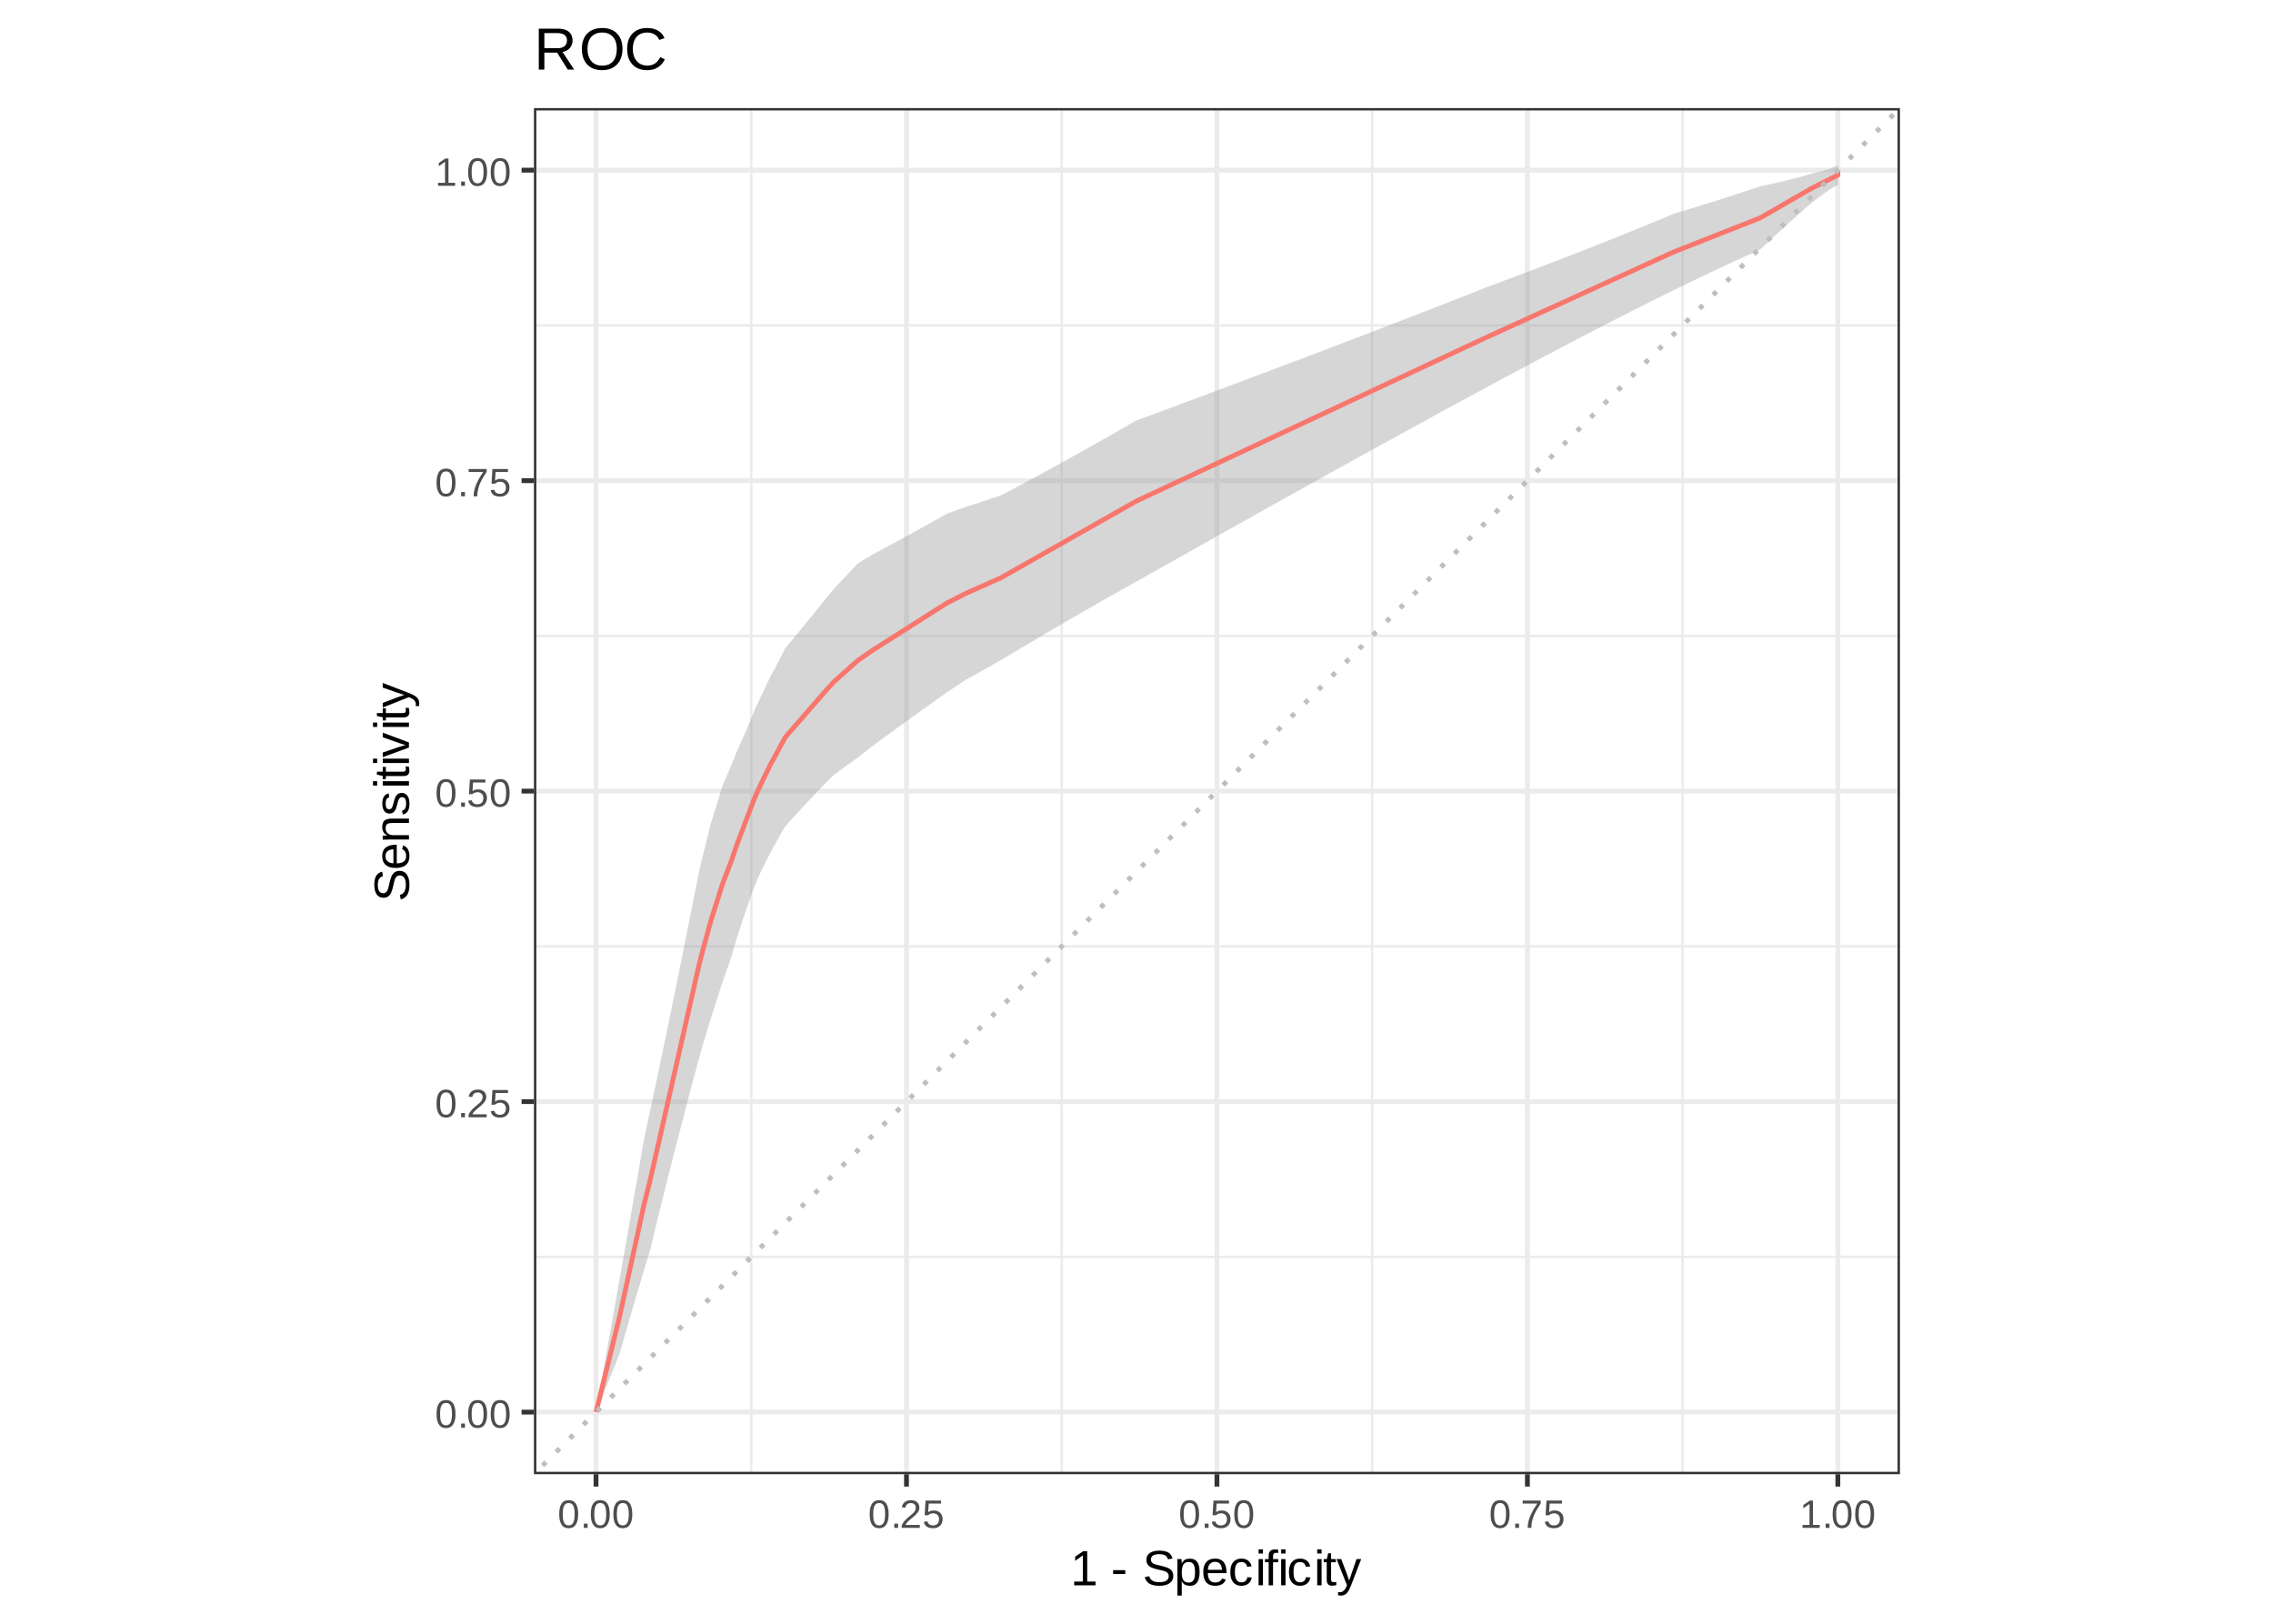 <?xml version="1.0" encoding="UTF-8"?>
<svg xmlns="http://www.w3.org/2000/svg" xmlns:xlink="http://www.w3.org/1999/xlink" width="504pt" height="360pt" viewBox="0 0 504 360" version="1.1">
<defs>
<g>
<symbol overflow="visible" id="glyph0-0">
<path style="stroke:none;" d="M 0.297 0 L 0.297 -5.859 L 2.625 -5.859 L 2.625 0 Z M 0.578 -0.297 L 2.344 -0.297 L 2.344 -5.578 L 0.578 -5.578 Z M 0.578 -0.297 "/>
</symbol>
<symbol overflow="visible" id="glyph0-1">
<path style="stroke:none;" d="M 4.547 -3.031 C 4.547 -2.445 4.488 -1.957 4.375 -1.562 C 4.27 -1.164 4.117 -0.844 3.922 -0.594 C 3.734 -0.352 3.508 -0.18 3.25 -0.078 C 3 0.023 2.727 0.078 2.438 0.078 C 2.145 0.078 1.867 0.023 1.609 -0.078 C 1.359 -0.18 1.141 -0.352 0.953 -0.594 C 0.766 -0.844 0.613 -1.164 0.5 -1.562 C 0.395 -1.957 0.344 -2.445 0.344 -3.031 C 0.344 -3.633 0.395 -4.133 0.5 -4.531 C 0.613 -4.938 0.766 -5.258 0.953 -5.5 C 1.141 -5.738 1.359 -5.906 1.609 -6 C 1.867 -6.094 2.156 -6.141 2.469 -6.141 C 2.75 -6.141 3.016 -6.094 3.266 -6 C 3.523 -5.906 3.75 -5.738 3.938 -5.5 C 4.125 -5.258 4.27 -4.938 4.375 -4.531 C 4.488 -4.133 4.547 -3.633 4.547 -3.031 Z M 3.766 -3.031 C 3.766 -3.508 3.734 -3.906 3.672 -4.219 C 3.617 -4.539 3.535 -4.797 3.422 -4.984 C 3.305 -5.18 3.164 -5.316 3 -5.391 C 2.844 -5.473 2.664 -5.516 2.469 -5.516 C 2.25 -5.516 2.055 -5.473 1.891 -5.391 C 1.723 -5.316 1.582 -5.18 1.469 -4.984 C 1.352 -4.797 1.266 -4.539 1.203 -4.219 C 1.148 -3.906 1.125 -3.508 1.125 -3.031 C 1.125 -2.562 1.148 -2.164 1.203 -1.844 C 1.266 -1.531 1.352 -1.273 1.469 -1.078 C 1.582 -0.891 1.719 -0.754 1.875 -0.672 C 2.039 -0.586 2.227 -0.547 2.438 -0.547 C 2.645 -0.547 2.828 -0.586 2.984 -0.672 C 3.148 -0.754 3.289 -0.891 3.406 -1.078 C 3.52 -1.273 3.609 -1.531 3.672 -1.844 C 3.734 -2.164 3.766 -2.562 3.766 -3.031 Z M 3.766 -3.031 "/>
</symbol>
<symbol overflow="visible" id="glyph0-2">
<path style="stroke:none;" d="M 0.797 0 L 0.797 -0.938 L 1.641 -0.938 L 1.641 0 Z M 0.797 0 "/>
</symbol>
<symbol overflow="visible" id="glyph0-3">
<path style="stroke:none;" d="M 0.438 0 L 0.438 -0.547 C 0.582 -0.879 0.758 -1.172 0.969 -1.422 C 1.188 -1.68 1.41 -1.914 1.641 -2.125 C 1.867 -2.332 2.098 -2.523 2.328 -2.703 C 2.555 -2.879 2.758 -3.055 2.938 -3.234 C 3.125 -3.41 3.273 -3.598 3.391 -3.797 C 3.504 -3.992 3.562 -4.211 3.562 -4.453 C 3.562 -4.629 3.535 -4.781 3.484 -4.906 C 3.43 -5.039 3.352 -5.148 3.25 -5.234 C 3.156 -5.328 3.039 -5.395 2.906 -5.438 C 2.77 -5.477 2.617 -5.5 2.453 -5.5 C 2.297 -5.5 2.148 -5.477 2.016 -5.438 C 1.879 -5.395 1.758 -5.332 1.656 -5.25 C 1.551 -5.164 1.461 -5.055 1.391 -4.922 C 1.328 -4.797 1.285 -4.648 1.266 -4.484 L 0.484 -4.562 C 0.504 -4.781 0.562 -4.984 0.656 -5.172 C 0.75 -5.359 0.879 -5.523 1.047 -5.672 C 1.211 -5.816 1.41 -5.93 1.641 -6.016 C 1.879 -6.098 2.148 -6.141 2.453 -6.141 C 2.754 -6.141 3.02 -6.102 3.25 -6.031 C 3.488 -5.957 3.688 -5.848 3.844 -5.703 C 4.008 -5.566 4.133 -5.395 4.219 -5.188 C 4.312 -4.988 4.359 -4.754 4.359 -4.484 C 4.359 -4.273 4.32 -4.078 4.25 -3.891 C 4.176 -3.711 4.078 -3.539 3.953 -3.375 C 3.828 -3.207 3.688 -3.047 3.531 -2.891 C 3.375 -2.742 3.207 -2.594 3.031 -2.438 C 2.852 -2.289 2.676 -2.145 2.5 -2 C 2.32 -1.863 2.156 -1.723 2 -1.578 C 1.844 -1.43 1.703 -1.281 1.578 -1.125 C 1.453 -0.977 1.359 -0.82 1.297 -0.656 L 4.453 -0.656 L 4.453 0 Z M 0.438 0 "/>
</symbol>
<symbol overflow="visible" id="glyph0-4">
<path style="stroke:none;" d="M 4.516 -1.969 C 4.516 -1.664 4.469 -1.391 4.375 -1.141 C 4.289 -0.891 4.156 -0.672 3.969 -0.484 C 3.789 -0.305 3.566 -0.164 3.297 -0.062 C 3.035 0.031 2.727 0.078 2.375 0.078 C 2.062 0.078 1.785 0.039 1.547 -0.031 C 1.305 -0.102 1.102 -0.203 0.938 -0.328 C 0.781 -0.461 0.648 -0.613 0.547 -0.781 C 0.453 -0.957 0.391 -1.148 0.359 -1.359 L 1.141 -1.438 C 1.172 -1.32 1.211 -1.211 1.266 -1.109 C 1.328 -1.004 1.406 -0.91 1.5 -0.828 C 1.602 -0.742 1.723 -0.676 1.859 -0.625 C 2.004 -0.57 2.18 -0.547 2.391 -0.547 C 2.586 -0.547 2.77 -0.578 2.938 -0.641 C 3.102 -0.703 3.242 -0.789 3.359 -0.906 C 3.473 -1.031 3.562 -1.176 3.625 -1.344 C 3.688 -1.52 3.719 -1.723 3.719 -1.953 C 3.719 -2.141 3.688 -2.312 3.625 -2.469 C 3.57 -2.625 3.488 -2.758 3.375 -2.875 C 3.258 -2.988 3.117 -3.078 2.953 -3.141 C 2.797 -3.203 2.613 -3.234 2.406 -3.234 C 2.281 -3.234 2.16 -3.219 2.047 -3.188 C 1.941 -3.164 1.844 -3.133 1.75 -3.094 C 1.656 -3.062 1.57 -3.016 1.5 -2.953 C 1.426 -2.898 1.352 -2.848 1.281 -2.797 L 0.531 -2.797 L 0.734 -6.047 L 4.172 -6.047 L 4.172 -5.391 L 1.438 -5.391 L 1.312 -3.469 C 1.457 -3.582 1.629 -3.676 1.828 -3.75 C 2.035 -3.82 2.281 -3.859 2.562 -3.859 C 2.863 -3.859 3.133 -3.812 3.375 -3.719 C 3.613 -3.633 3.816 -3.504 3.984 -3.328 C 4.16 -3.16 4.289 -2.961 4.375 -2.734 C 4.469 -2.504 4.516 -2.25 4.516 -1.969 Z M 4.516 -1.969 "/>
</symbol>
<symbol overflow="visible" id="glyph0-5">
<path style="stroke:none;" d="M 4.453 -5.422 C 4.148 -4.961 3.867 -4.516 3.609 -4.078 C 3.359 -3.648 3.141 -3.219 2.953 -2.781 C 2.773 -2.352 2.633 -1.91 2.531 -1.453 C 2.426 -0.992 2.375 -0.508 2.375 0 L 1.562 0 C 1.562 -0.477 1.617 -0.953 1.734 -1.422 C 1.848 -1.891 2.004 -2.348 2.203 -2.797 C 2.398 -3.242 2.625 -3.68 2.875 -4.109 C 3.133 -4.547 3.41 -4.973 3.703 -5.391 L 0.453 -5.391 L 0.453 -6.047 L 4.453 -6.047 Z M 4.453 -5.422 "/>
</symbol>
<symbol overflow="visible" id="glyph0-6">
<path style="stroke:none;" d="M 0.672 0 L 0.672 -0.656 L 2.219 -0.656 L 2.219 -5.312 L 0.844 -4.344 L 0.844 -5.062 L 2.281 -6.047 L 2.984 -6.047 L 2.984 -0.656 L 4.469 -0.656 L 4.469 0 Z M 0.672 0 "/>
</symbol>
<symbol overflow="visible" id="glyph1-0">
<path style="stroke:none;" d="M 0.359 0 L 0.359 -7.328 L 3.281 -7.328 L 3.281 0 Z M 0.734 -0.359 L 2.922 -0.359 L 2.922 -6.969 L 0.734 -6.969 Z M 0.734 -0.359 "/>
</symbol>
<symbol overflow="visible" id="glyph1-1">
<path style="stroke:none;" d="M 0.844 0 L 0.844 -0.828 L 2.766 -0.828 L 2.766 -6.641 L 1.062 -5.422 L 1.062 -6.344 L 2.844 -7.562 L 3.734 -7.562 L 3.734 -0.828 L 5.578 -0.828 L 5.578 0 Z M 0.844 0 "/>
</symbol>
<symbol overflow="visible" id="glyph1-2">
<path style="stroke:none;" d=""/>
</symbol>
<symbol overflow="visible" id="glyph1-3">
<path style="stroke:none;" d="M 0.484 -2.5 L 0.484 -3.359 L 3.172 -3.359 L 3.172 -2.5 Z M 0.484 -2.5 "/>
</symbol>
<symbol overflow="visible" id="glyph1-4">
<path style="stroke:none;" d="M 6.828 -2.094 C 6.828 -1.77 6.766 -1.473 6.641 -1.203 C 6.523 -0.941 6.336 -0.711 6.078 -0.516 C 5.816 -0.316 5.488 -0.16 5.094 -0.047 C 4.707 0.055 4.242 0.109 3.703 0.109 C 2.766 0.109 2.031 -0.051 1.5 -0.375 C 0.977 -0.707 0.645 -1.188 0.5 -1.812 L 1.5 -2.016 C 1.539 -1.816 1.613 -1.633 1.719 -1.469 C 1.82 -1.312 1.961 -1.176 2.141 -1.062 C 2.316 -0.945 2.535 -0.852 2.797 -0.781 C 3.066 -0.719 3.383 -0.688 3.75 -0.688 C 4.051 -0.688 4.328 -0.711 4.578 -0.766 C 4.836 -0.816 5.055 -0.895 5.234 -1 C 5.422 -1.113 5.562 -1.254 5.656 -1.422 C 5.758 -1.598 5.812 -1.801 5.812 -2.031 C 5.812 -2.281 5.754 -2.484 5.641 -2.641 C 5.535 -2.797 5.379 -2.922 5.172 -3.016 C 4.961 -3.117 4.719 -3.203 4.438 -3.266 C 4.156 -3.336 3.844 -3.41 3.5 -3.484 C 3.289 -3.535 3.078 -3.586 2.859 -3.641 C 2.648 -3.703 2.445 -3.77 2.25 -3.844 C 2.051 -3.914 1.863 -4.004 1.688 -4.109 C 1.52 -4.211 1.375 -4.336 1.25 -4.484 C 1.125 -4.629 1.023 -4.797 0.953 -4.984 C 0.891 -5.18 0.859 -5.406 0.859 -5.656 C 0.859 -6.008 0.93 -6.316 1.078 -6.578 C 1.223 -6.836 1.422 -7.047 1.672 -7.203 C 1.93 -7.367 2.234 -7.488 2.578 -7.562 C 2.93 -7.645 3.316 -7.688 3.734 -7.688 C 4.203 -7.688 4.602 -7.645 4.938 -7.562 C 5.27 -7.488 5.551 -7.379 5.781 -7.234 C 6.008 -7.086 6.191 -6.906 6.328 -6.688 C 6.461 -6.477 6.57 -6.227 6.656 -5.938 L 5.641 -5.766 C 5.586 -5.941 5.516 -6.102 5.422 -6.25 C 5.328 -6.395 5.203 -6.516 5.047 -6.609 C 4.898 -6.703 4.711 -6.773 4.484 -6.828 C 4.266 -6.879 4.008 -6.906 3.719 -6.906 C 3.363 -6.906 3.066 -6.875 2.828 -6.812 C 2.586 -6.75 2.395 -6.66 2.25 -6.547 C 2.113 -6.441 2.016 -6.316 1.953 -6.172 C 1.891 -6.035 1.859 -5.879 1.859 -5.703 C 1.859 -5.484 1.91 -5.301 2.016 -5.156 C 2.129 -5.008 2.281 -4.883 2.469 -4.781 C 2.664 -4.688 2.891 -4.609 3.141 -4.547 C 3.398 -4.484 3.676 -4.422 3.969 -4.359 C 4.195 -4.305 4.426 -4.25 4.656 -4.188 C 4.883 -4.133 5.102 -4.066 5.312 -3.984 C 5.531 -3.91 5.727 -3.82 5.906 -3.719 C 6.094 -3.613 6.254 -3.484 6.391 -3.328 C 6.523 -3.18 6.629 -3.004 6.703 -2.797 C 6.785 -2.598 6.828 -2.363 6.828 -2.094 Z M 6.828 -2.094 "/>
</symbol>
<symbol overflow="visible" id="glyph1-5">
<path style="stroke:none;" d="M 5.656 -2.938 C 5.656 -2.488 5.617 -2.078 5.547 -1.703 C 5.473 -1.336 5.352 -1.02 5.188 -0.75 C 5.02 -0.477 4.801 -0.266 4.531 -0.109 C 4.258 0.035 3.922 0.109 3.516 0.109 C 3.098 0.109 2.734 0.031 2.422 -0.125 C 2.109 -0.281 1.875 -0.539 1.719 -0.906 L 1.688 -0.906 C 1.688 -0.895 1.688 -0.859 1.688 -0.797 C 1.695 -0.742 1.703 -0.676 1.703 -0.594 C 1.703 -0.508 1.703 -0.41 1.703 -0.297 C 1.703 -0.191 1.703 -0.086 1.703 0.016 L 1.703 2.281 L 0.734 2.281 L 0.734 -4.625 C 0.734 -4.758 0.734 -4.891 0.734 -5.016 C 0.734 -5.148 0.727 -5.27 0.719 -5.375 C 0.719 -5.477 0.719 -5.566 0.719 -5.641 C 0.719 -5.723 0.711 -5.781 0.703 -5.812 L 1.641 -5.812 C 1.648 -5.801 1.656 -5.766 1.656 -5.703 C 1.664 -5.641 1.672 -5.562 1.672 -5.469 C 1.68 -5.375 1.688 -5.273 1.688 -5.172 C 1.695 -5.066 1.703 -4.969 1.703 -4.875 L 1.719 -4.875 C 1.812 -5.062 1.914 -5.219 2.031 -5.344 C 2.145 -5.477 2.273 -5.586 2.422 -5.672 C 2.566 -5.754 2.727 -5.812 2.906 -5.844 C 3.094 -5.883 3.297 -5.906 3.516 -5.906 C 3.922 -5.906 4.258 -5.832 4.531 -5.688 C 4.801 -5.551 5.02 -5.352 5.188 -5.094 C 5.352 -4.832 5.473 -4.52 5.547 -4.156 C 5.617 -3.789 5.656 -3.383 5.656 -2.938 Z M 4.641 -2.906 C 4.641 -3.27 4.617 -3.586 4.578 -3.859 C 4.535 -4.141 4.457 -4.375 4.344 -4.562 C 4.238 -4.758 4.098 -4.91 3.922 -5.016 C 3.754 -5.117 3.535 -5.172 3.266 -5.172 C 3.055 -5.172 2.852 -5.141 2.656 -5.078 C 2.469 -5.016 2.301 -4.895 2.156 -4.719 C 2.02 -4.551 1.91 -4.316 1.828 -4.016 C 1.742 -3.711 1.703 -3.32 1.703 -2.844 C 1.703 -2.426 1.734 -2.07 1.797 -1.781 C 1.867 -1.5 1.969 -1.27 2.094 -1.094 C 2.227 -0.926 2.395 -0.801 2.594 -0.719 C 2.789 -0.645 3.016 -0.609 3.266 -0.609 C 3.523 -0.609 3.742 -0.66 3.922 -0.766 C 4.098 -0.867 4.238 -1.02 4.344 -1.219 C 4.457 -1.414 4.535 -1.656 4.578 -1.938 C 4.617 -2.219 4.641 -2.539 4.641 -2.906 Z M 4.641 -2.906 "/>
</symbol>
<symbol overflow="visible" id="glyph1-6">
<path style="stroke:none;" d="M 1.484 -2.703 C 1.484 -2.398 1.516 -2.117 1.578 -1.859 C 1.641 -1.609 1.734 -1.391 1.859 -1.203 C 1.992 -1.016 2.16 -0.867 2.359 -0.766 C 2.566 -0.672 2.816 -0.625 3.109 -0.625 C 3.523 -0.625 3.859 -0.707 4.109 -0.875 C 4.359 -1.039 4.531 -1.254 4.625 -1.516 L 5.469 -1.266 C 5.406 -1.109 5.316 -0.945 5.203 -0.781 C 5.098 -0.613 4.953 -0.461 4.766 -0.328 C 4.586 -0.203 4.363 -0.098 4.094 -0.016 C 3.82 0.066 3.492 0.109 3.109 0.109 C 2.242 0.109 1.586 -0.145 1.141 -0.656 C 0.691 -1.164 0.469 -1.926 0.469 -2.938 C 0.469 -3.488 0.535 -3.953 0.672 -4.328 C 0.805 -4.703 0.988 -5.008 1.219 -5.25 C 1.457 -5.488 1.734 -5.66 2.047 -5.766 C 2.367 -5.867 2.707 -5.922 3.062 -5.922 C 3.551 -5.922 3.957 -5.844 4.281 -5.688 C 4.613 -5.531 4.879 -5.312 5.078 -5.031 C 5.273 -4.75 5.414 -4.422 5.5 -4.047 C 5.582 -3.672 5.625 -3.266 5.625 -2.828 L 5.625 -2.703 Z M 4.625 -3.438 C 4.57 -4.051 4.414 -4.5 4.156 -4.781 C 3.906 -5.062 3.535 -5.203 3.047 -5.203 C 2.891 -5.203 2.723 -5.176 2.547 -5.125 C 2.367 -5.07 2.203 -4.977 2.047 -4.844 C 1.898 -4.719 1.773 -4.539 1.672 -4.312 C 1.566 -4.082 1.508 -3.789 1.5 -3.438 Z M 4.625 -3.438 "/>
</symbol>
<symbol overflow="visible" id="glyph1-7">
<path style="stroke:none;" d="M 1.484 -2.938 C 1.484 -2.602 1.504 -2.297 1.547 -2.016 C 1.598 -1.734 1.68 -1.488 1.797 -1.281 C 1.91 -1.082 2.062 -0.926 2.25 -0.812 C 2.438 -0.707 2.664 -0.656 2.938 -0.656 C 3.281 -0.656 3.566 -0.75 3.797 -0.938 C 4.035 -1.125 4.18 -1.41 4.234 -1.797 L 5.203 -1.734 C 5.172 -1.492 5.102 -1.258 5 -1.031 C 4.895 -0.812 4.75 -0.617 4.562 -0.453 C 4.375 -0.285 4.145 -0.148 3.875 -0.047 C 3.613 0.055 3.312 0.109 2.969 0.109 C 2.508 0.109 2.117 0.031 1.797 -0.125 C 1.484 -0.281 1.227 -0.492 1.031 -0.766 C 0.832 -1.035 0.688 -1.352 0.594 -1.719 C 0.508 -2.082 0.469 -2.477 0.469 -2.906 C 0.469 -3.301 0.5 -3.645 0.562 -3.938 C 0.625 -4.238 0.711 -4.5 0.828 -4.719 C 0.953 -4.945 1.094 -5.133 1.25 -5.281 C 1.406 -5.438 1.57 -5.562 1.75 -5.656 C 1.938 -5.75 2.129 -5.816 2.328 -5.859 C 2.535 -5.898 2.742 -5.922 2.953 -5.922 C 3.285 -5.922 3.578 -5.875 3.828 -5.781 C 4.086 -5.695 4.305 -5.578 4.484 -5.422 C 4.672 -5.266 4.82 -5.078 4.938 -4.859 C 5.051 -4.648 5.129 -4.426 5.172 -4.188 L 4.188 -4.109 C 4.133 -4.43 4.004 -4.688 3.797 -4.875 C 3.598 -5.062 3.312 -5.156 2.938 -5.156 C 2.656 -5.156 2.422 -5.109 2.234 -5.016 C 2.055 -4.93 1.91 -4.797 1.797 -4.609 C 1.68 -4.422 1.598 -4.188 1.547 -3.906 C 1.504 -3.633 1.484 -3.312 1.484 -2.938 Z M 1.484 -2.938 "/>
</symbol>
<symbol overflow="visible" id="glyph1-8">
<path style="stroke:none;" d="M 0.734 -7.047 L 0.734 -7.969 L 1.703 -7.969 L 1.703 -7.047 Z M 0.734 0 L 0.734 -5.812 L 1.703 -5.812 L 1.703 0 Z M 0.734 0 "/>
</symbol>
<symbol overflow="visible" id="glyph1-9">
<path style="stroke:none;" d="M 1.938 -5.109 L 1.938 0 L 0.969 0 L 0.969 -5.109 L 0.156 -5.109 L 0.156 -5.812 L 0.969 -5.812 L 0.969 -6.469 C 0.969 -6.676 0.988 -6.867 1.031 -7.047 C 1.07 -7.234 1.145 -7.395 1.25 -7.531 C 1.352 -7.664 1.492 -7.77 1.672 -7.844 C 1.859 -7.914 2.098 -7.953 2.391 -7.953 C 2.504 -7.953 2.625 -7.945 2.75 -7.938 C 2.875 -7.926 2.984 -7.91 3.078 -7.891 L 3.078 -7.156 C 3.016 -7.164 2.941 -7.176 2.859 -7.188 C 2.773 -7.195 2.703 -7.203 2.641 -7.203 C 2.492 -7.203 2.375 -7.18 2.281 -7.141 C 2.195 -7.098 2.129 -7.039 2.078 -6.969 C 2.023 -6.895 1.988 -6.805 1.969 -6.703 C 1.945 -6.598 1.938 -6.473 1.938 -6.328 L 1.938 -5.812 L 3.078 -5.812 L 3.078 -5.109 Z M 1.938 -5.109 "/>
</symbol>
<symbol overflow="visible" id="glyph1-10">
<path style="stroke:none;" d="M 2.969 -0.047 C 2.82 -0.004 2.672 0.023 2.516 0.047 C 2.367 0.078 2.195 0.094 2 0.094 C 1.227 0.094 0.844 -0.348 0.844 -1.234 L 0.844 -5.109 L 0.172 -5.109 L 0.172 -5.812 L 0.875 -5.812 L 1.156 -7.109 L 1.812 -7.109 L 1.812 -5.812 L 2.875 -5.812 L 2.875 -5.109 L 1.812 -5.109 L 1.812 -1.438 C 1.812 -1.156 1.852 -0.957 1.938 -0.844 C 2.031 -0.738 2.191 -0.688 2.422 -0.688 C 2.516 -0.688 2.602 -0.691 2.688 -0.703 C 2.77 -0.711 2.863 -0.727 2.969 -0.75 Z M 2.969 -0.047 "/>
</symbol>
<symbol overflow="visible" id="glyph1-11">
<path style="stroke:none;" d="M 3.25 0 C 3.113 0.352 2.973 0.672 2.828 0.953 C 2.68 1.234 2.52 1.473 2.344 1.672 C 2.176 1.867 1.984 2.02 1.766 2.125 C 1.547 2.227 1.301 2.281 1.031 2.281 C 0.906 2.281 0.789 2.273 0.688 2.266 C 0.582 2.266 0.473 2.25 0.359 2.219 L 0.359 1.5 C 0.43 1.508 0.508 1.516 0.594 1.516 C 0.676 1.523 0.75 1.531 0.812 1.531 C 1.094 1.531 1.352 1.422 1.594 1.203 C 1.844 0.992 2.055 0.66 2.234 0.203 L 2.328 -0.031 L 0.031 -5.812 L 1.062 -5.812 L 2.281 -2.594 C 2.32 -2.5 2.367 -2.367 2.422 -2.203 C 2.473 -2.047 2.523 -1.883 2.578 -1.719 C 2.641 -1.562 2.691 -1.414 2.734 -1.281 C 2.773 -1.156 2.801 -1.078 2.812 -1.047 C 2.82 -1.086 2.848 -1.164 2.891 -1.281 C 2.93 -1.406 2.977 -1.535 3.031 -1.672 C 3.082 -1.816 3.133 -1.961 3.188 -2.109 C 3.238 -2.254 3.281 -2.383 3.312 -2.5 L 4.453 -5.812 L 5.484 -5.812 Z M 3.25 0 "/>
</symbol>
<symbol overflow="visible" id="glyph2-0">
<path style="stroke:none;" d="M 0 -0.359 L -7.328 -0.359 L -7.328 -3.281 L 0 -3.281 Z M -0.359 -0.734 L -0.359 -2.922 L -6.969 -2.922 L -6.969 -0.734 Z M -0.359 -0.734 "/>
</symbol>
<symbol overflow="visible" id="glyph2-1">
<path style="stroke:none;" d="M -2.094 -6.828 C -1.77 -6.828 -1.473 -6.766 -1.203 -6.641 C -0.941 -6.523 -0.711 -6.336 -0.516 -6.078 C -0.316 -5.816 -0.16 -5.488 -0.047 -5.094 C 0.055 -4.707 0.109 -4.242 0.109 -3.703 C 0.109 -2.766 -0.051 -2.031 -0.375 -1.5 C -0.707 -0.977 -1.188 -0.645 -1.812 -0.5 L -2.016 -1.5 C -1.816 -1.539 -1.633 -1.613 -1.469 -1.719 C -1.312 -1.82 -1.176 -1.961 -1.062 -2.141 C -0.945 -2.316 -0.852 -2.535 -0.781 -2.797 C -0.719 -3.066 -0.688 -3.383 -0.688 -3.75 C -0.688 -4.051 -0.711 -4.328 -0.766 -4.578 C -0.816 -4.836 -0.895 -5.055 -1 -5.234 C -1.113 -5.422 -1.254 -5.562 -1.422 -5.656 C -1.598 -5.758 -1.801 -5.812 -2.031 -5.812 C -2.281 -5.812 -2.484 -5.754 -2.641 -5.641 C -2.797 -5.535 -2.922 -5.379 -3.016 -5.172 C -3.117 -4.961 -3.203 -4.719 -3.266 -4.438 C -3.336 -4.156 -3.41 -3.844 -3.484 -3.5 C -3.535 -3.289 -3.586 -3.078 -3.641 -2.859 C -3.703 -2.648 -3.77 -2.445 -3.844 -2.25 C -3.914 -2.051 -4.004 -1.863 -4.109 -1.688 C -4.211 -1.52 -4.336 -1.375 -4.484 -1.25 C -4.629 -1.125 -4.797 -1.023 -4.984 -0.953 C -5.18 -0.891 -5.406 -0.859 -5.656 -0.859 C -6.008 -0.859 -6.316 -0.93 -6.578 -1.078 C -6.836 -1.223 -7.047 -1.422 -7.203 -1.672 C -7.367 -1.93 -7.488 -2.234 -7.562 -2.578 C -7.645 -2.93 -7.688 -3.316 -7.688 -3.734 C -7.688 -4.203 -7.645 -4.602 -7.562 -4.938 C -7.488 -5.27 -7.379 -5.551 -7.234 -5.781 C -7.086 -6.008 -6.906 -6.191 -6.688 -6.328 C -6.477 -6.461 -6.227 -6.57 -5.938 -6.656 L -5.766 -5.641 C -5.941 -5.586 -6.102 -5.516 -6.25 -5.422 C -6.395 -5.328 -6.516 -5.203 -6.609 -5.047 C -6.703 -4.898 -6.773 -4.711 -6.828 -4.484 C -6.879 -4.266 -6.906 -4.008 -6.906 -3.719 C -6.906 -3.363 -6.875 -3.066 -6.812 -2.828 C -6.75 -2.586 -6.66 -2.395 -6.547 -2.25 C -6.441 -2.113 -6.316 -2.016 -6.172 -1.953 C -6.035 -1.891 -5.879 -1.859 -5.703 -1.859 C -5.484 -1.859 -5.301 -1.91 -5.156 -2.016 C -5.008 -2.129 -4.883 -2.281 -4.781 -2.469 C -4.688 -2.664 -4.609 -2.891 -4.547 -3.141 C -4.484 -3.398 -4.422 -3.676 -4.359 -3.969 C -4.305 -4.195 -4.25 -4.426 -4.188 -4.656 C -4.133 -4.883 -4.066 -5.102 -3.984 -5.312 C -3.91 -5.531 -3.82 -5.727 -3.719 -5.906 C -3.613 -6.094 -3.484 -6.254 -3.328 -6.391 C -3.18 -6.523 -3.004 -6.629 -2.797 -6.703 C -2.598 -6.785 -2.363 -6.828 -2.094 -6.828 Z M -2.094 -6.828 "/>
</symbol>
<symbol overflow="visible" id="glyph2-2">
<path style="stroke:none;" d="M -2.703 -1.484 C -2.398 -1.484 -2.117 -1.516 -1.859 -1.578 C -1.609 -1.641 -1.391 -1.734 -1.203 -1.859 C -1.016 -1.992 -0.867 -2.16 -0.766 -2.359 C -0.672 -2.566 -0.625 -2.816 -0.625 -3.109 C -0.625 -3.523 -0.707 -3.859 -0.875 -4.109 C -1.039 -4.359 -1.254 -4.531 -1.516 -4.625 L -1.266 -5.469 C -1.109 -5.406 -0.945 -5.316 -0.781 -5.203 C -0.613 -5.098 -0.461 -4.953 -0.328 -4.766 C -0.203 -4.586 -0.098 -4.363 -0.016 -4.094 C 0.066 -3.82 0.109 -3.492 0.109 -3.109 C 0.109 -2.242 -0.145 -1.586 -0.656 -1.141 C -1.164 -0.691 -1.926 -0.469 -2.938 -0.469 C -3.488 -0.469 -3.953 -0.535 -4.328 -0.672 C -4.703 -0.805 -5.008 -0.988 -5.25 -1.219 C -5.488 -1.457 -5.66 -1.734 -5.766 -2.047 C -5.867 -2.367 -5.922 -2.707 -5.922 -3.062 C -5.922 -3.551 -5.844 -3.957 -5.688 -4.281 C -5.531 -4.613 -5.312 -4.879 -5.031 -5.078 C -4.75 -5.273 -4.422 -5.414 -4.047 -5.5 C -3.672 -5.582 -3.266 -5.625 -2.828 -5.625 L -2.703 -5.625 Z M -3.438 -4.625 C -4.051 -4.57 -4.5 -4.414 -4.781 -4.156 C -5.062 -3.906 -5.203 -3.535 -5.203 -3.047 C -5.203 -2.891 -5.176 -2.723 -5.125 -2.547 C -5.07 -2.367 -4.977 -2.203 -4.844 -2.047 C -4.719 -1.898 -4.539 -1.773 -4.312 -1.672 C -4.082 -1.566 -3.789 -1.508 -3.438 -1.5 Z M -3.438 -4.625 "/>
</symbol>
<symbol overflow="visible" id="glyph2-3">
<path style="stroke:none;" d="M 0 -4.438 L -3.688 -4.438 C -3.969 -4.438 -4.203 -4.414 -4.391 -4.375 C -4.578 -4.332 -4.727 -4.266 -4.844 -4.172 C -4.969 -4.078 -5.051 -3.953 -5.094 -3.797 C -5.145 -3.648 -5.172 -3.461 -5.172 -3.234 C -5.172 -3.004 -5.129 -2.797 -5.047 -2.609 C -4.973 -2.43 -4.859 -2.273 -4.703 -2.141 C -4.547 -2.004 -4.352 -1.898 -4.125 -1.828 C -3.906 -1.766 -3.656 -1.734 -3.375 -1.734 L 0 -1.734 L 0 -0.766 L -4.578 -0.766 C -4.691 -0.766 -4.816 -0.758 -4.953 -0.75 C -5.086 -0.75 -5.211 -0.75 -5.328 -0.75 C -5.453 -0.75 -5.555 -0.742 -5.641 -0.734 C -5.734 -0.734 -5.789 -0.734 -5.812 -0.734 L -5.812 -1.641 C -5.789 -1.648 -5.738 -1.656 -5.656 -1.656 C -5.582 -1.656 -5.492 -1.656 -5.391 -1.656 C -5.297 -1.664 -5.191 -1.672 -5.078 -1.672 C -4.973 -1.68 -4.883 -1.688 -4.812 -1.688 L -4.812 -1.703 C -4.988 -1.797 -5.145 -1.895 -5.281 -2 C -5.414 -2.113 -5.531 -2.242 -5.625 -2.391 C -5.719 -2.535 -5.789 -2.703 -5.844 -2.891 C -5.895 -3.086 -5.922 -3.312 -5.922 -3.562 C -5.922 -3.883 -5.879 -4.16 -5.797 -4.391 C -5.723 -4.629 -5.602 -4.82 -5.438 -4.969 C -5.27 -5.113 -5.055 -5.223 -4.797 -5.297 C -4.535 -5.367 -4.227 -5.406 -3.875 -5.406 L 0 -5.406 Z M 0 -4.438 "/>
</symbol>
<symbol overflow="visible" id="glyph2-4">
<path style="stroke:none;" d="M -1.609 -5.109 C -1.336 -5.109 -1.094 -5.051 -0.875 -4.938 C -0.664 -4.832 -0.488 -4.68 -0.344 -4.484 C -0.195 -4.285 -0.082 -4.039 0 -3.75 C 0.07 -3.457 0.109 -3.125 0.109 -2.75 C 0.109 -2.406 0.082 -2.098 0.031 -1.828 C -0.02 -1.555 -0.102 -1.316 -0.219 -1.109 C -0.332 -0.91 -0.484 -0.742 -0.672 -0.609 C -0.859 -0.473 -1.086 -0.375 -1.359 -0.312 L -1.531 -1.156 C -1.219 -1.238 -0.988 -1.41 -0.844 -1.672 C -0.695 -1.93 -0.625 -2.289 -0.625 -2.75 C -0.625 -2.957 -0.641 -3.145 -0.672 -3.312 C -0.703 -3.488 -0.75 -3.641 -0.812 -3.766 C -0.883 -3.891 -0.977 -3.984 -1.094 -4.047 C -1.207 -4.117 -1.352 -4.156 -1.531 -4.156 C -1.707 -4.156 -1.848 -4.113 -1.953 -4.031 C -2.066 -3.957 -2.16 -3.844 -2.234 -3.688 C -2.316 -3.539 -2.383 -3.363 -2.438 -3.156 C -2.5 -2.945 -2.562 -2.719 -2.625 -2.469 C -2.688 -2.238 -2.754 -2.008 -2.828 -1.781 C -2.898 -1.551 -3 -1.344 -3.125 -1.156 C -3.25 -0.969 -3.398 -0.816 -3.578 -0.703 C -3.766 -0.586 -4 -0.531 -4.281 -0.531 C -4.812 -0.531 -5.211 -0.719 -5.484 -1.094 C -5.766 -1.477 -5.906 -2.031 -5.906 -2.75 C -5.906 -3.395 -5.789 -3.906 -5.562 -4.281 C -5.332 -4.656 -4.973 -4.895 -4.484 -5 L -4.375 -4.125 C -4.52 -4.094 -4.645 -4.035 -4.75 -3.953 C -4.852 -3.867 -4.938 -3.766 -5 -3.641 C -5.062 -3.516 -5.102 -3.375 -5.125 -3.219 C -5.156 -3.07 -5.172 -2.914 -5.172 -2.75 C -5.172 -2.312 -5.102 -1.988 -4.969 -1.781 C -4.844 -1.582 -4.645 -1.484 -4.375 -1.484 C -4.219 -1.484 -4.086 -1.52 -3.984 -1.594 C -3.879 -1.664 -3.789 -1.77 -3.719 -1.906 C -3.656 -2.051 -3.598 -2.219 -3.547 -2.406 C -3.492 -2.602 -3.438 -2.816 -3.375 -3.047 C -3.332 -3.203 -3.289 -3.359 -3.25 -3.516 C -3.207 -3.68 -3.156 -3.836 -3.094 -3.984 C -3.031 -4.141 -2.957 -4.285 -2.875 -4.422 C -2.789 -4.555 -2.688 -4.672 -2.562 -4.766 C -2.445 -4.867 -2.312 -4.953 -2.156 -5.016 C -2 -5.078 -1.816 -5.109 -1.609 -5.109 Z M -1.609 -5.109 "/>
</symbol>
<symbol overflow="visible" id="glyph2-5">
<path style="stroke:none;" d="M -7.047 -0.734 L -7.969 -0.734 L -7.969 -1.703 L -7.047 -1.703 Z M 0 -0.734 L -5.812 -0.734 L -5.812 -1.703 L 0 -1.703 Z M 0 -0.734 "/>
</symbol>
<symbol overflow="visible" id="glyph2-6">
<path style="stroke:none;" d="M -0.047 -2.969 C -0.004 -2.82 0.023 -2.672 0.047 -2.516 C 0.078 -2.367 0.094 -2.195 0.094 -2 C 0.094 -1.227 -0.348 -0.844 -1.234 -0.844 L -5.109 -0.844 L -5.109 -0.172 L -5.812 -0.172 L -5.812 -0.875 L -7.109 -1.156 L -7.109 -1.812 L -5.812 -1.812 L -5.812 -2.875 L -5.109 -2.875 L -5.109 -1.812 L -1.438 -1.812 C -1.156 -1.812 -0.957 -1.852 -0.844 -1.938 C -0.738 -2.031 -0.688 -2.191 -0.688 -2.422 C -0.688 -2.516 -0.691 -2.602 -0.703 -2.688 C -0.711 -2.77 -0.727 -2.863 -0.75 -2.969 Z M -0.047 -2.969 "/>
</symbol>
<symbol overflow="visible" id="glyph2-7">
<path style="stroke:none;" d="M 0 -3.297 L 0 -2.156 L -5.812 -0.031 L -5.812 -1.062 L -2.031 -2.344 C -1.945 -2.375 -1.848 -2.406 -1.734 -2.438 C -1.629 -2.469 -1.516 -2.5 -1.391 -2.531 C -1.266 -2.57 -1.145 -2.609 -1.031 -2.641 C -0.926 -2.672 -0.832 -2.695 -0.75 -2.719 C -0.832 -2.738 -0.926 -2.766 -1.031 -2.797 C -1.145 -2.836 -1.258 -2.875 -1.375 -2.906 C -1.5 -2.938 -1.617 -2.973 -1.734 -3.016 C -1.848 -3.055 -1.941 -3.086 -2.016 -3.109 L -5.812 -4.438 L -5.812 -5.469 Z M 0 -3.297 "/>
</symbol>
<symbol overflow="visible" id="glyph2-8">
<path style="stroke:none;" d="M 0 -3.25 C 0.352 -3.113 0.672 -2.973 0.953 -2.828 C 1.234 -2.68 1.473 -2.52 1.672 -2.344 C 1.867 -2.176 2.02 -1.984 2.125 -1.766 C 2.227 -1.547 2.281 -1.301 2.281 -1.031 C 2.281 -0.906 2.273 -0.789 2.266 -0.688 C 2.266 -0.582 2.25 -0.473 2.219 -0.359 L 1.5 -0.359 C 1.508 -0.43 1.516 -0.508 1.516 -0.594 C 1.523 -0.676 1.531 -0.75 1.531 -0.812 C 1.531 -1.094 1.422 -1.352 1.203 -1.594 C 0.992 -1.844 0.66 -2.055 0.203 -2.234 L -0.031 -2.328 L -5.812 -0.031 L -5.812 -1.062 L -2.594 -2.281 C -2.5 -2.32 -2.367 -2.367 -2.203 -2.422 C -2.047 -2.473 -1.883 -2.523 -1.719 -2.578 C -1.562 -2.641 -1.414 -2.691 -1.281 -2.734 C -1.156 -2.773 -1.078 -2.801 -1.047 -2.812 C -1.086 -2.82 -1.164 -2.848 -1.281 -2.891 C -1.406 -2.93 -1.535 -2.977 -1.672 -3.031 C -1.816 -3.082 -1.961 -3.133 -2.109 -3.188 C -2.254 -3.238 -2.383 -3.281 -2.5 -3.312 L -5.812 -4.453 L -5.812 -5.484 Z M 0 -3.25 "/>
</symbol>
<symbol overflow="visible" id="glyph3-0">
<path style="stroke:none;" d="M 0.438 0 L 0.438 -8.797 L 3.953 -8.797 L 3.953 0 Z M 0.875 -0.438 L 3.5 -0.438 L 3.5 -8.359 L 0.875 -8.359 Z M 0.875 -0.438 "/>
</symbol>
<symbol overflow="visible" id="glyph3-1">
<path style="stroke:none;" d="M 7.5 0 L 5.141 -3.766 L 2.312 -3.766 L 2.312 0 L 1.078 0 L 1.078 -9.078 L 5.359 -9.078 C 5.867 -9.078 6.32 -9.02 6.719 -8.906 C 7.125 -8.789 7.461 -8.617 7.734 -8.391 C 8.004 -8.172 8.207 -7.898 8.344 -7.578 C 8.488 -7.254 8.562 -6.891 8.562 -6.484 C 8.562 -6.191 8.52 -5.906 8.438 -5.625 C 8.352 -5.352 8.219 -5.098 8.031 -4.859 C 7.852 -4.629 7.625 -4.43 7.344 -4.266 C 7.07 -4.098 6.738 -3.977 6.344 -3.906 L 8.922 0 Z M 7.328 -6.469 C 7.328 -6.75 7.281 -6.988 7.188 -7.188 C 7.094 -7.383 6.953 -7.551 6.766 -7.688 C 6.586 -7.82 6.367 -7.922 6.109 -7.984 C 5.848 -8.055 5.555 -8.094 5.234 -8.094 L 2.312 -8.094 L 2.312 -4.75 L 5.281 -4.75 C 5.633 -4.75 5.941 -4.789 6.203 -4.875 C 6.461 -4.969 6.672 -5.086 6.828 -5.234 C 6.992 -5.391 7.117 -5.57 7.203 -5.781 C 7.285 -6 7.328 -6.227 7.328 -6.469 Z M 7.328 -6.469 "/>
</symbol>
<symbol overflow="visible" id="glyph3-2">
<path style="stroke:none;" d="M 9.641 -4.578 C 9.641 -3.867 9.535 -3.223 9.328 -2.641 C 9.129 -2.066 8.832 -1.57 8.438 -1.156 C 8.051 -0.75 7.578 -0.43 7.016 -0.203 C 6.461 0.016 5.832 0.125 5.125 0.125 C 4.375 0.125 3.719 0.008 3.156 -0.219 C 2.594 -0.457 2.125 -0.785 1.75 -1.203 C 1.375 -1.617 1.094 -2.113 0.906 -2.688 C 0.719 -3.27 0.625 -3.898 0.625 -4.578 C 0.625 -5.285 0.723 -5.926 0.922 -6.5 C 1.117 -7.07 1.406 -7.555 1.781 -7.953 C 2.164 -8.359 2.641 -8.672 3.203 -8.891 C 3.766 -9.109 4.41 -9.219 5.141 -9.219 C 5.859 -9.219 6.5 -9.109 7.062 -8.891 C 7.625 -8.672 8.094 -8.359 8.469 -7.953 C 8.852 -7.547 9.145 -7.055 9.344 -6.484 C 9.539 -5.922 9.641 -5.285 9.641 -4.578 Z M 8.375 -4.578 C 8.375 -5.129 8.305 -5.629 8.172 -6.078 C 8.035 -6.523 7.828 -6.906 7.547 -7.219 C 7.273 -7.539 6.938 -7.785 6.531 -7.953 C 6.133 -8.129 5.672 -8.219 5.141 -8.219 C 4.598 -8.219 4.117 -8.129 3.703 -7.953 C 3.297 -7.785 2.957 -7.539 2.688 -7.219 C 2.414 -6.906 2.211 -6.523 2.078 -6.078 C 1.941 -5.629 1.875 -5.129 1.875 -4.578 C 1.875 -4.035 1.941 -3.535 2.078 -3.078 C 2.223 -2.629 2.43 -2.238 2.703 -1.906 C 2.973 -1.582 3.312 -1.328 3.719 -1.141 C 4.125 -0.961 4.594 -0.875 5.125 -0.875 C 5.688 -0.875 6.172 -0.961 6.578 -1.141 C 6.992 -1.328 7.332 -1.582 7.594 -1.906 C 7.863 -2.238 8.062 -2.633 8.188 -3.094 C 8.312 -3.551 8.375 -4.047 8.375 -4.578 Z M 8.375 -4.578 "/>
</symbol>
<symbol overflow="visible" id="glyph3-3">
<path style="stroke:none;" d="M 5.109 -8.219 C 4.586 -8.219 4.129 -8.129 3.734 -7.953 C 3.336 -7.785 3.004 -7.539 2.734 -7.219 C 2.461 -6.906 2.258 -6.523 2.125 -6.078 C 1.988 -5.629 1.922 -5.129 1.922 -4.578 C 1.922 -4.035 1.992 -3.535 2.141 -3.078 C 2.285 -2.629 2.5 -2.238 2.781 -1.906 C 3.062 -1.582 3.398 -1.332 3.797 -1.156 C 4.203 -0.977 4.656 -0.891 5.156 -0.891 C 5.508 -0.891 5.832 -0.93 6.125 -1.016 C 6.414 -1.109 6.676 -1.238 6.906 -1.406 C 7.145 -1.57 7.352 -1.77 7.531 -2 C 7.719 -2.238 7.883 -2.492 8.031 -2.766 L 9.031 -2.266 C 8.863 -1.93 8.66 -1.617 8.422 -1.328 C 8.18 -1.035 7.898 -0.781 7.578 -0.562 C 7.254 -0.344 6.883 -0.172 6.469 -0.047 C 6.062 0.066 5.602 0.125 5.094 0.125 C 4.363 0.125 3.723 0.008 3.172 -0.219 C 2.617 -0.457 2.156 -0.785 1.781 -1.203 C 1.406 -1.617 1.125 -2.113 0.938 -2.688 C 0.758 -3.27 0.672 -3.898 0.672 -4.578 C 0.672 -5.285 0.766 -5.926 0.953 -6.5 C 1.148 -7.07 1.438 -7.555 1.812 -7.953 C 2.195 -8.359 2.66 -8.672 3.203 -8.891 C 3.754 -9.109 4.383 -9.219 5.094 -9.219 C 6.062 -9.219 6.867 -9.023 7.516 -8.641 C 8.16 -8.266 8.641 -7.707 8.953 -6.969 L 7.781 -6.578 C 7.695 -6.797 7.582 -7 7.438 -7.188 C 7.289 -7.383 7.109 -7.555 6.891 -7.703 C 6.672 -7.859 6.41 -7.984 6.109 -8.078 C 5.816 -8.172 5.484 -8.219 5.109 -8.219 Z M 5.109 -8.219 "/>
</symbol>
</g>
<clipPath id="clip1">
  <path d="M 77.238 0 L 426.758 0 L 426.758 360 L 77.238 360 Z M 77.238 0 "/>
</clipPath>
<clipPath id="clip2">
  <path d="M 118.391 23.957 L 421.281 23.957 L 421.281 326.848 L 118.391 326.848 Z M 118.391 23.957 "/>
</clipPath>
<clipPath id="clip3">
  <path d="M 118.391 278 L 421.281 278 L 421.281 279 L 118.391 279 Z M 118.391 278 "/>
</clipPath>
<clipPath id="clip4">
  <path d="M 118.391 209 L 421.281 209 L 421.281 211 L 118.391 211 Z M 118.391 209 "/>
</clipPath>
<clipPath id="clip5">
  <path d="M 118.391 140 L 421.281 140 L 421.281 142 L 118.391 142 Z M 118.391 140 "/>
</clipPath>
<clipPath id="clip6">
  <path d="M 118.391 71 L 421.281 71 L 421.281 73 L 118.391 73 Z M 118.391 71 "/>
</clipPath>
<clipPath id="clip7">
  <path d="M 166 23.957 L 167 23.957 L 167 326.848 L 166 326.848 Z M 166 23.957 "/>
</clipPath>
<clipPath id="clip8">
  <path d="M 235 23.957 L 236 23.957 L 236 326.848 L 235 326.848 Z M 235 23.957 "/>
</clipPath>
<clipPath id="clip9">
  <path d="M 303 23.957 L 305 23.957 L 305 326.848 L 303 326.848 Z M 303 23.957 "/>
</clipPath>
<clipPath id="clip10">
  <path d="M 372 23.957 L 374 23.957 L 374 326.848 L 372 326.848 Z M 372 23.957 "/>
</clipPath>
<clipPath id="clip11">
  <path d="M 118.391 312 L 421.281 312 L 421.281 314 L 118.391 314 Z M 118.391 312 "/>
</clipPath>
<clipPath id="clip12">
  <path d="M 118.391 243 L 421.281 243 L 421.281 245 L 118.391 245 Z M 118.391 243 "/>
</clipPath>
<clipPath id="clip13">
  <path d="M 118.391 174 L 421.281 174 L 421.281 176 L 118.391 176 Z M 118.391 174 "/>
</clipPath>
<clipPath id="clip14">
  <path d="M 118.391 106 L 421.281 106 L 421.281 108 L 118.391 108 Z M 118.391 106 "/>
</clipPath>
<clipPath id="clip15">
  <path d="M 118.391 37 L 421.281 37 L 421.281 39 L 118.391 39 Z M 118.391 37 "/>
</clipPath>
<clipPath id="clip16">
  <path d="M 131 23.957 L 133 23.957 L 133 326.848 L 131 326.848 Z M 131 23.957 "/>
</clipPath>
<clipPath id="clip17">
  <path d="M 200 23.957 L 202 23.957 L 202 326.848 L 200 326.848 Z M 200 23.957 "/>
</clipPath>
<clipPath id="clip18">
  <path d="M 269 23.957 L 271 23.957 L 271 326.848 L 269 326.848 Z M 269 23.957 "/>
</clipPath>
<clipPath id="clip19">
  <path d="M 338 23.957 L 340 23.957 L 340 326.848 L 338 326.848 Z M 338 23.957 "/>
</clipPath>
<clipPath id="clip20">
  <path d="M 406 23.957 L 409 23.957 L 409 326.848 L 406 326.848 Z M 406 23.957 "/>
</clipPath>
<clipPath id="clip21">
  <path d="M 118.391 23.957 L 421.281 23.957 L 421.281 326.848 L 118.391 326.848 Z M 118.391 23.957 "/>
</clipPath>
</defs>
<g id="surface103">
<rect x="0" y="0" width="504" height="360" style="fill:rgb(100%,100%,100%);fill-opacity:1;stroke:none;"/>
<g clip-path="url(#clip1)" clip-rule="nonzero">
<path style="fill-rule:nonzero;fill:rgb(100%,100%,100%);fill-opacity:1;stroke-width:1.067;stroke-linecap:round;stroke-linejoin:round;stroke:rgb(100%,100%,100%);stroke-opacity:1;stroke-miterlimit:10;" d="M 77.238 360 L 426.758 360 L 426.758 0 L 77.238 0 Z M 77.238 360 "/>
</g>
<g clip-path="url(#clip2)" clip-rule="nonzero">
<path style=" stroke:none;fill-rule:nonzero;fill:rgb(100%,100%,100%);fill-opacity:1;" d="M 118.391 326.848 L 421.281 326.848 L 421.281 23.957 L 118.391 23.957 Z M 118.391 326.848 "/>
</g>
<g clip-path="url(#clip3)" clip-rule="nonzero">
<path style="fill:none;stroke-width:0.533;stroke-linecap:butt;stroke-linejoin:round;stroke:rgb(92.157%,92.157%,92.157%);stroke-opacity:1;stroke-miterlimit:10;" d="M 118.391 278.664 L 421.281 278.664 "/>
</g>
<g clip-path="url(#clip4)" clip-rule="nonzero">
<path style="fill:none;stroke-width:0.533;stroke-linecap:butt;stroke-linejoin:round;stroke:rgb(92.157%,92.157%,92.157%);stroke-opacity:1;stroke-miterlimit:10;" d="M 118.391 209.824 L 421.281 209.824 "/>
</g>
<g clip-path="url(#clip5)" clip-rule="nonzero">
<path style="fill:none;stroke-width:0.533;stroke-linecap:butt;stroke-linejoin:round;stroke:rgb(92.157%,92.157%,92.157%);stroke-opacity:1;stroke-miterlimit:10;" d="M 118.391 140.984 L 421.281 140.984 "/>
</g>
<g clip-path="url(#clip6)" clip-rule="nonzero">
<path style="fill:none;stroke-width:0.533;stroke-linecap:butt;stroke-linejoin:round;stroke:rgb(92.157%,92.157%,92.157%);stroke-opacity:1;stroke-miterlimit:10;" d="M 118.391 72.145 L 421.281 72.145 "/>
</g>
<g clip-path="url(#clip7)" clip-rule="nonzero">
<path style="fill:none;stroke-width:0.533;stroke-linecap:butt;stroke-linejoin:round;stroke:rgb(92.157%,92.157%,92.157%);stroke-opacity:1;stroke-miterlimit:10;" d="M 166.578 326.848 L 166.578 23.957 "/>
</g>
<g clip-path="url(#clip8)" clip-rule="nonzero">
<path style="fill:none;stroke-width:0.533;stroke-linecap:butt;stroke-linejoin:round;stroke:rgb(92.157%,92.157%,92.157%);stroke-opacity:1;stroke-miterlimit:10;" d="M 235.418 326.848 L 235.418 23.957 "/>
</g>
<g clip-path="url(#clip9)" clip-rule="nonzero">
<path style="fill:none;stroke-width:0.533;stroke-linecap:butt;stroke-linejoin:round;stroke:rgb(92.157%,92.157%,92.157%);stroke-opacity:1;stroke-miterlimit:10;" d="M 304.254 326.848 L 304.254 23.957 "/>
</g>
<g clip-path="url(#clip10)" clip-rule="nonzero">
<path style="fill:none;stroke-width:0.533;stroke-linecap:butt;stroke-linejoin:round;stroke:rgb(92.157%,92.157%,92.157%);stroke-opacity:1;stroke-miterlimit:10;" d="M 373.094 326.848 L 373.094 23.957 "/>
</g>
<g clip-path="url(#clip11)" clip-rule="nonzero">
<path style="fill:none;stroke-width:1.067;stroke-linecap:butt;stroke-linejoin:round;stroke:rgb(92.157%,92.157%,92.157%);stroke-opacity:1;stroke-miterlimit:10;" d="M 118.391 313.082 L 421.281 313.082 "/>
</g>
<g clip-path="url(#clip12)" clip-rule="nonzero">
<path style="fill:none;stroke-width:1.067;stroke-linecap:butt;stroke-linejoin:round;stroke:rgb(92.157%,92.157%,92.157%);stroke-opacity:1;stroke-miterlimit:10;" d="M 118.391 244.242 L 421.281 244.242 "/>
</g>
<g clip-path="url(#clip13)" clip-rule="nonzero">
<path style="fill:none;stroke-width:1.067;stroke-linecap:butt;stroke-linejoin:round;stroke:rgb(92.157%,92.157%,92.157%);stroke-opacity:1;stroke-miterlimit:10;" d="M 118.391 175.402 L 421.281 175.402 "/>
</g>
<g clip-path="url(#clip14)" clip-rule="nonzero">
<path style="fill:none;stroke-width:1.067;stroke-linecap:butt;stroke-linejoin:round;stroke:rgb(92.157%,92.157%,92.157%);stroke-opacity:1;stroke-miterlimit:10;" d="M 118.391 106.566 L 421.281 106.566 "/>
</g>
<g clip-path="url(#clip15)" clip-rule="nonzero">
<path style="fill:none;stroke-width:1.067;stroke-linecap:butt;stroke-linejoin:round;stroke:rgb(92.157%,92.157%,92.157%);stroke-opacity:1;stroke-miterlimit:10;" d="M 118.391 37.727 L 421.281 37.727 "/>
</g>
<g clip-path="url(#clip16)" clip-rule="nonzero">
<path style="fill:none;stroke-width:1.067;stroke-linecap:butt;stroke-linejoin:round;stroke:rgb(92.157%,92.157%,92.157%);stroke-opacity:1;stroke-miterlimit:10;" d="M 132.156 326.848 L 132.156 23.957 "/>
</g>
<g clip-path="url(#clip17)" clip-rule="nonzero">
<path style="fill:none;stroke-width:1.067;stroke-linecap:butt;stroke-linejoin:round;stroke:rgb(92.157%,92.157%,92.157%);stroke-opacity:1;stroke-miterlimit:10;" d="M 200.996 326.848 L 200.996 23.957 "/>
</g>
<g clip-path="url(#clip18)" clip-rule="nonzero">
<path style="fill:none;stroke-width:1.067;stroke-linecap:butt;stroke-linejoin:round;stroke:rgb(92.157%,92.157%,92.157%);stroke-opacity:1;stroke-miterlimit:10;" d="M 269.836 326.848 L 269.836 23.957 "/>
</g>
<g clip-path="url(#clip19)" clip-rule="nonzero">
<path style="fill:none;stroke-width:1.067;stroke-linecap:butt;stroke-linejoin:round;stroke:rgb(92.157%,92.157%,92.157%);stroke-opacity:1;stroke-miterlimit:10;" d="M 338.676 326.848 L 338.676 23.957 "/>
</g>
<g clip-path="url(#clip20)" clip-rule="nonzero">
<path style="fill:none;stroke-width:1.067;stroke-linecap:butt;stroke-linejoin:round;stroke:rgb(92.157%,92.157%,92.157%);stroke-opacity:1;stroke-miterlimit:10;" d="M 407.512 326.848 L 407.512 23.957 "/>
</g>
<path style=" stroke:none;fill-rule:nonzero;fill:rgb(60%,60%,60%);fill-opacity:0.4;" d="M 132.156 313.082 L 132.434 311.527 L 132.707 309.977 L 132.984 308.426 L 133.258 306.871 L 133.535 305.32 L 133.809 303.766 L 134.086 302.215 L 134.359 300.66 L 134.637 299.109 L 134.91 297.555 L 135.188 296.004 L 135.461 294.453 L 135.738 292.898 L 136.012 291.348 L 136.289 289.793 L 136.562 288.242 L 136.84 286.688 L 137.113 285.137 L 137.391 283.586 L 137.664 282.043 L 137.941 280.492 L 138.215 278.938 L 138.492 277.379 L 138.766 275.812 L 139.043 274.242 L 139.316 272.672 L 139.594 271.094 L 139.867 269.516 L 140.145 267.934 L 140.418 266.348 L 140.695 264.762 L 140.969 263.172 L 141.246 261.582 L 141.52 259.988 L 141.797 258.391 L 142.07 256.797 L 142.348 255.195 L 142.621 253.598 L 142.898 252.164 L 143.172 250.867 L 143.449 249.566 L 143.723 248.258 L 144 246.945 L 144.273 245.652 L 144.551 244.375 L 144.824 243.094 L 145.102 241.809 L 145.375 240.52 L 145.652 239.223 L 145.926 237.926 L 146.203 236.621 L 146.477 235.316 L 146.754 234.004 L 147.027 232.691 L 147.301 231.371 L 147.578 230.047 L 147.852 228.723 L 148.129 227.391 L 148.402 226.059 L 148.68 224.723 L 148.953 223.379 L 149.23 222.035 L 149.504 220.688 L 149.781 219.34 L 150.055 217.984 L 150.332 216.629 L 150.605 215.27 L 150.883 213.906 L 151.156 212.539 L 151.434 211.172 L 151.707 209.801 L 151.984 208.43 L 152.258 207.051 L 152.535 205.672 L 152.809 204.293 L 153.086 202.91 L 153.359 201.523 L 153.637 200.137 L 153.91 198.746 L 154.188 197.352 L 154.461 195.957 L 154.738 194.562 L 155.012 193.164 L 155.289 191.949 L 155.562 190.82 L 155.84 189.723 L 156.113 188.625 L 156.391 187.52 L 156.664 186.414 L 156.941 185.301 L 157.215 184.18 L 157.492 183.059 L 157.766 182.043 L 158.043 181.18 L 158.316 180.312 L 158.594 179.441 L 158.867 178.562 L 159.145 177.68 L 159.418 176.793 L 159.695 175.902 L 159.969 175.004 L 160.246 174.105 L 160.52 173.461 L 160.797 172.828 L 161.07 172.188 L 161.348 171.543 L 161.621 170.891 L 161.898 170.238 L 162.172 169.574 L 162.445 168.906 L 162.723 168.23 L 162.996 167.543 L 163.273 166.852 L 163.547 166.234 L 163.824 165.633 L 164.098 165.023 L 164.375 164.41 L 164.648 163.785 L 164.926 163.156 L 165.199 162.516 L 165.477 161.871 L 165.75 161.219 L 166.027 160.555 L 166.301 159.887 L 166.578 159.207 L 166.852 158.539 L 167.129 157.863 L 167.402 157.219 L 167.68 156.645 L 167.953 156.062 L 168.23 155.473 L 168.504 154.875 L 168.781 154.316 L 169.055 153.754 L 169.332 153.184 L 169.605 152.605 L 169.883 152.016 L 170.156 151.418 L 170.434 150.812 L 170.707 150.199 L 170.984 149.68 L 171.258 149.215 L 171.535 148.734 L 171.809 148.223 L 172.086 147.703 L 172.359 147.176 L 172.637 146.645 L 172.91 146.105 L 173.188 145.559 L 173.461 145.008 L 173.738 144.445 L 174.012 143.883 L 174.289 143.504 L 174.562 143.172 L 174.84 142.844 L 175.113 142.512 L 175.391 142.184 L 175.664 141.852 L 175.941 141.523 L 176.215 141.191 L 176.492 140.859 L 176.766 140.527 L 177.039 140.191 L 177.316 139.859 L 177.59 139.523 L 177.867 139.191 L 178.141 138.855 L 178.418 138.52 L 178.691 138.18 L 178.969 137.844 L 179.242 137.504 L 179.52 137.168 L 179.793 136.828 L 180.07 136.488 L 180.344 136.148 L 180.621 135.805 L 180.895 135.465 L 181.172 135.121 L 181.445 134.781 L 181.723 134.438 L 181.996 134.094 L 182.273 133.75 L 182.547 133.402 L 182.824 133.062 L 183.098 132.727 L 183.375 132.395 L 183.648 132.059 L 183.926 131.723 L 184.199 131.387 L 184.477 131.051 L 184.75 130.715 L 185.027 130.402 L 185.301 130.113 L 185.578 129.82 L 185.852 129.531 L 186.129 129.242 L 186.402 128.953 L 186.68 128.66 L 186.953 128.371 L 187.23 128.078 L 187.504 127.789 L 187.781 127.496 L 188.055 127.203 L 188.332 126.91 L 188.605 126.621 L 188.883 126.328 L 189.156 126.031 L 189.434 125.738 L 189.707 125.445 L 189.984 125.152 L 190.258 124.918 L 190.535 124.746 L 190.809 124.578 L 191.086 124.406 L 191.359 124.238 L 191.637 124.07 L 192.184 123.727 L 192.461 123.559 L 192.734 123.387 L 193.012 123.215 L 193.285 123.047 L 193.562 122.895 L 193.836 122.746 L 194.113 122.602 L 194.387 122.453 L 194.664 122.309 L 194.938 122.16 L 195.215 122.012 L 195.488 121.863 L 195.766 121.719 L 196.039 121.57 L 196.316 121.422 L 196.59 121.273 L 196.867 121.125 L 197.141 120.977 L 197.418 120.828 L 197.691 120.68 L 197.969 120.531 L 198.242 120.383 L 198.52 120.234 L 198.793 120.086 L 199.07 119.934 L 199.344 119.785 L 199.621 119.637 L 199.895 119.484 L 200.172 119.336 L 200.445 119.188 L 200.723 119.035 L 200.996 118.883 L 201.273 118.734 L 201.547 118.582 L 201.824 118.434 L 202.098 118.281 L 202.375 118.129 L 202.648 117.977 L 202.926 117.828 L 203.199 117.676 L 203.477 117.523 L 203.75 117.371 L 204.027 117.219 L 204.301 117.066 L 204.578 116.914 L 204.852 116.762 L 205.129 116.609 L 205.402 116.453 L 205.68 116.301 L 205.953 116.148 L 206.23 115.996 L 206.504 115.84 L 206.781 115.688 L 207.055 115.531 L 207.328 115.379 L 207.605 115.223 L 207.879 115.07 L 208.156 114.914 L 208.43 114.758 L 208.707 114.605 L 208.98 114.449 L 209.258 114.293 L 209.531 114.137 L 209.809 113.98 L 210.082 113.848 L 210.359 113.75 L 210.633 113.656 L 210.91 113.559 L 211.184 113.461 L 211.461 113.363 L 211.734 113.266 L 212.012 113.168 L 212.285 113.07 L 212.562 112.973 L 212.836 112.875 L 213.113 112.777 L 213.387 112.68 L 213.664 112.582 L 213.938 112.484 L 214.215 112.387 L 214.488 112.297 L 214.766 112.207 L 215.039 112.117 L 215.316 112.023 L 215.59 111.934 L 215.867 111.844 L 216.141 111.754 L 216.418 111.664 L 216.691 111.57 L 216.969 111.48 L 217.242 111.391 L 217.52 111.301 L 217.793 111.207 L 218.07 111.117 L 218.344 111.027 L 218.621 110.938 L 218.895 110.844 L 219.172 110.754 L 219.445 110.664 L 219.723 110.574 L 219.996 110.48 L 220.273 110.391 L 220.547 110.301 L 220.824 110.207 L 221.098 110.117 L 221.375 110.027 L 221.648 109.934 L 221.926 109.844 L 222.199 109.703 L 222.473 109.559 L 222.75 109.41 L 223.023 109.266 L 223.301 109.121 L 223.574 108.973 L 223.852 108.828 L 224.125 108.68 L 224.402 108.535 L 224.676 108.387 L 224.953 108.242 L 225.227 108.094 L 225.504 107.945 L 225.777 107.801 L 226.055 107.652 L 226.328 107.504 L 226.605 107.355 L 226.879 107.211 L 227.156 107.062 L 227.43 106.914 L 227.707 106.766 L 227.98 106.617 L 228.258 106.469 L 228.531 106.32 L 228.809 106.172 L 229.082 106.023 L 229.359 105.875 L 229.633 105.727 L 229.91 105.578 L 230.184 105.43 L 230.461 105.277 L 230.734 105.129 L 231.012 104.98 L 231.285 104.828 L 231.562 104.68 L 231.836 104.531 L 232.113 104.379 L 232.387 104.23 L 232.664 104.078 L 232.938 103.93 L 233.215 103.777 L 233.488 103.629 L 233.766 103.477 L 234.039 103.328 L 234.316 103.176 L 234.59 103.023 L 234.867 102.875 L 235.141 102.723 L 235.418 102.57 L 235.691 102.418 L 235.969 102.266 L 236.242 102.113 L 236.52 101.961 L 236.793 101.809 L 237.07 101.656 L 237.617 101.352 L 237.895 101.199 L 238.168 101.047 L 238.445 100.895 L 238.719 100.742 L 238.996 100.59 L 239.27 100.434 L 239.547 100.281 L 239.82 100.129 L 240.098 99.973 L 240.371 99.82 L 240.648 99.668 L 240.922 99.512 L 241.199 99.359 L 241.473 99.203 L 241.75 99.051 L 242.023 98.895 L 242.301 98.738 L 242.574 98.586 L 242.852 98.43 L 243.125 98.273 L 243.402 98.121 L 243.676 97.965 L 243.953 97.809 L 244.227 97.652 L 244.504 97.496 L 244.777 97.34 L 245.055 97.188 L 245.328 97.031 L 245.605 96.875 L 245.879 96.715 L 246.156 96.559 L 246.43 96.402 L 246.707 96.246 L 246.98 96.09 L 247.258 95.934 L 247.531 95.777 L 247.809 95.617 L 248.082 95.461 L 248.359 95.305 L 248.633 95.145 L 248.91 94.988 L 249.184 94.828 L 249.461 94.672 L 249.734 94.512 L 250.012 94.355 L 250.285 94.195 L 250.562 94.039 L 250.836 93.879 L 251.113 93.719 L 251.387 93.562 L 251.664 93.402 L 251.938 93.254 L 252.215 93.152 L 252.762 92.949 L 253.039 92.848 L 253.312 92.746 L 253.59 92.645 L 253.863 92.539 L 254.141 92.438 L 254.414 92.336 L 254.691 92.234 L 254.965 92.133 L 255.242 92.031 L 255.516 91.926 L 255.793 91.824 L 256.066 91.723 L 256.344 91.621 L 256.617 91.52 L 256.895 91.418 L 257.168 91.312 L 257.445 91.211 L 257.719 91.109 L 257.996 91.008 L 258.27 90.906 L 258.547 90.801 L 258.82 90.699 L 259.098 90.598 L 259.371 90.496 L 259.648 90.395 L 259.922 90.289 L 260.199 90.188 L 260.473 90.086 L 260.75 89.984 L 261.023 89.879 L 261.301 89.777 L 261.574 89.676 L 261.852 89.574 L 262.125 89.469 L 262.402 89.367 L 262.676 89.266 L 262.953 89.164 L 263.227 89.059 L 263.504 88.957 L 263.777 88.855 L 264.055 88.754 L 264.328 88.648 L 264.605 88.547 L 264.879 88.445 L 265.156 88.34 L 265.43 88.238 L 265.707 88.137 L 265.98 88.035 L 266.258 87.93 L 266.531 87.828 L 266.809 87.727 L 267.082 87.621 L 267.359 87.52 L 267.633 87.418 L 267.906 87.312 L 268.184 87.211 L 268.457 87.109 L 268.734 87.004 L 269.008 86.902 L 269.285 86.801 L 269.559 86.695 L 269.836 86.594 L 270.109 86.492 L 270.387 86.387 L 270.66 86.285 L 270.938 86.184 L 271.211 86.078 L 271.488 85.977 L 271.762 85.871 L 272.039 85.77 L 272.312 85.668 L 272.59 85.562 L 272.863 85.461 L 273.141 85.355 L 273.414 85.254 L 273.691 85.152 L 273.965 85.047 L 274.242 84.945 L 274.516 84.84 L 274.793 84.738 L 275.066 84.633 L 275.344 84.531 L 275.617 84.43 L 275.895 84.324 L 276.168 84.223 L 276.445 84.117 L 276.719 84.016 L 276.996 83.91 L 277.27 83.809 L 277.547 83.703 L 277.82 83.602 L 278.098 83.496 L 278.371 83.395 L 278.648 83.289 L 278.922 83.188 L 279.199 83.082 L 279.473 82.98 L 279.75 82.875 L 280.023 82.773 L 280.301 82.668 L 280.574 82.566 L 280.852 82.461 L 281.125 82.359 L 281.402 82.254 L 281.676 82.152 L 281.953 82.047 L 282.227 81.945 L 282.5 81.84 L 282.777 81.734 L 283.051 81.633 L 283.328 81.527 L 283.602 81.426 L 283.879 81.32 L 284.152 81.219 L 284.43 81.113 L 284.703 81.008 L 284.98 80.906 L 285.254 80.801 L 285.531 80.699 L 285.805 80.594 L 286.082 80.488 L 286.355 80.387 L 286.633 80.281 L 286.906 80.176 L 287.184 80.074 L 287.457 79.969 L 287.734 79.863 L 288.008 79.762 L 288.285 79.656 L 288.559 79.551 L 288.836 79.449 L 289.109 79.344 L 289.387 79.238 L 289.66 79.137 L 289.938 79.031 L 290.211 78.926 L 290.488 78.824 L 290.762 78.719 L 291.039 78.613 L 291.312 78.508 L 291.59 78.406 L 291.863 78.301 L 292.141 78.195 L 292.414 78.09 L 292.691 77.988 L 292.965 77.883 L 293.242 77.777 L 293.516 77.672 L 293.793 77.57 L 294.066 77.465 L 294.344 77.359 L 294.617 77.254 L 294.895 77.148 L 295.168 77.043 L 295.445 76.941 L 295.719 76.836 L 295.996 76.73 L 296.27 76.625 L 296.547 76.52 L 296.82 76.414 L 297.098 76.312 L 297.645 76.102 L 297.922 75.996 L 298.195 75.891 L 298.473 75.785 L 298.746 75.68 L 299.023 75.574 L 299.297 75.469 L 299.574 75.367 L 299.848 75.262 L 300.125 75.156 L 300.398 75.051 L 300.676 74.945 L 300.949 74.84 L 301.227 74.734 L 301.5 74.629 L 301.777 74.523 L 302.051 74.418 L 302.328 74.312 L 302.602 74.207 L 302.879 74.102 L 303.152 73.996 L 303.43 73.891 L 303.703 73.785 L 303.98 73.68 L 304.254 73.574 L 304.531 73.469 L 304.805 73.363 L 305.082 73.258 L 305.355 73.152 L 305.633 73.043 L 305.906 72.938 L 306.184 72.832 L 306.457 72.727 L 306.734 72.621 L 307.008 72.516 L 307.285 72.41 L 307.559 72.305 L 307.836 72.199 L 308.109 72.09 L 308.387 71.984 L 308.66 71.879 L 308.938 71.773 L 309.211 71.668 L 309.488 71.559 L 309.762 71.453 L 310.039 71.348 L 310.312 71.242 L 310.59 71.137 L 310.863 71.027 L 311.141 70.922 L 311.414 70.816 L 311.691 70.711 L 311.965 70.602 L 312.242 70.496 L 312.516 70.391 L 312.789 70.281 L 313.066 70.176 L 313.34 70.07 L 313.617 69.965 L 313.891 69.855 L 314.168 69.75 L 314.441 69.645 L 314.719 69.535 L 314.992 69.43 L 315.27 69.32 L 315.543 69.215 L 315.82 69.109 L 316.094 69 L 316.371 68.895 L 316.645 68.785 L 316.922 68.68 L 317.195 68.57 L 317.473 68.465 L 317.746 68.359 L 318.023 68.25 L 318.297 68.145 L 318.574 68.035 L 318.848 67.93 L 319.125 67.82 L 319.398 67.715 L 319.676 67.605 L 319.949 67.5 L 320.227 67.391 L 320.5 67.281 L 320.777 67.176 L 321.051 67.066 L 321.328 66.961 L 321.602 66.852 L 321.879 66.742 L 322.152 66.637 L 322.43 66.527 L 322.703 66.418 L 322.98 66.312 L 323.254 66.203 L 323.531 66.094 L 323.805 65.988 L 324.082 65.879 L 324.355 65.77 L 324.633 65.664 L 324.906 65.555 L 325.184 65.445 L 325.457 65.336 L 325.734 65.23 L 326.008 65.121 L 326.285 65.012 L 326.559 64.902 L 326.836 64.793 L 327.109 64.688 L 327.387 64.578 L 327.934 64.359 L 328.211 64.25 L 328.484 64.141 L 328.762 64.031 L 329.035 63.926 L 329.312 63.816 L 329.586 63.707 L 329.863 63.602 L 330.137 63.5 L 330.414 63.395 L 330.688 63.293 L 330.965 63.191 L 331.238 63.086 L 331.516 62.984 L 331.789 62.883 L 332.066 62.777 L 332.34 62.676 L 332.617 62.574 L 332.891 62.469 L 333.168 62.367 L 333.441 62.266 L 333.719 62.16 L 333.992 62.059 L 334.27 61.953 L 334.543 61.852 L 334.82 61.746 L 335.094 61.645 L 335.371 61.539 L 335.645 61.438 L 335.922 61.332 L 336.195 61.23 L 336.473 61.125 L 336.746 61.02 L 337.023 60.918 L 337.297 60.812 L 337.574 60.707 L 337.848 60.605 L 338.125 60.5 L 338.398 60.395 L 338.676 60.293 L 338.949 60.188 L 339.227 60.082 L 339.5 59.977 L 339.777 59.875 L 340.051 59.77 L 340.328 59.664 L 340.602 59.559 L 340.879 59.453 L 341.152 59.348 L 341.43 59.246 L 341.703 59.141 L 341.98 59.035 L 342.254 58.93 L 342.531 58.824 L 343.078 58.613 L 343.355 58.508 L 343.629 58.402 L 343.906 58.297 L 344.18 58.191 L 344.457 58.086 L 344.73 57.977 L 345.008 57.871 L 345.281 57.766 L 345.559 57.66 L 345.832 57.555 L 346.109 57.449 L 346.383 57.34 L 346.66 57.234 L 346.934 57.129 L 347.211 57.02 L 347.484 56.914 L 347.762 56.809 L 348.035 56.699 L 348.312 56.594 L 348.586 56.488 L 348.863 56.379 L 349.137 56.273 L 349.414 56.164 L 349.688 56.059 L 349.965 55.949 L 350.238 55.844 L 350.516 55.734 L 350.789 55.629 L 351.066 55.52 L 351.34 55.41 L 351.617 55.305 L 351.891 55.195 L 352.168 55.086 L 352.441 54.98 L 352.719 54.871 L 352.992 54.762 L 353.27 54.656 L 353.543 54.547 L 353.82 54.438 L 354.094 54.328 L 354.371 54.219 L 354.645 54.109 L 354.922 54 L 355.195 53.891 L 355.473 53.781 L 355.746 53.672 L 356.023 53.562 L 356.297 53.453 L 356.574 53.344 L 356.848 53.234 L 357.125 53.125 L 357.398 53.016 L 357.676 52.906 L 357.949 52.797 L 358.223 52.684 L 358.5 52.574 L 358.773 52.465 L 359.051 52.355 L 359.324 52.242 L 359.602 52.133 L 359.875 52.023 L 360.152 51.91 L 360.426 51.801 L 360.703 51.688 L 360.977 51.578 L 361.254 51.465 L 361.527 51.355 L 361.805 51.242 L 362.078 51.133 L 362.355 51.02 L 362.629 50.91 L 362.906 50.797 L 363.18 50.684 L 363.457 50.57 L 363.73 50.461 L 364.008 50.348 L 364.281 50.234 L 364.559 50.121 L 364.832 50.008 L 365.109 49.898 L 365.383 49.785 L 365.66 49.672 L 365.934 49.559 L 366.211 49.445 L 366.484 49.332 L 366.762 49.219 L 367.035 49.105 L 367.312 48.988 L 367.586 48.875 L 367.863 48.762 L 368.137 48.648 L 368.414 48.535 L 368.688 48.418 L 368.965 48.305 L 369.238 48.191 L 369.516 48.074 L 369.789 47.961 L 370.066 47.848 L 370.34 47.73 L 370.617 47.617 L 370.891 47.5 L 371.168 47.387 L 371.441 47.305 L 371.719 47.223 L 371.992 47.141 L 372.27 47.055 L 372.816 46.891 L 373.094 46.805 L 373.367 46.723 L 373.645 46.641 L 373.918 46.555 L 374.195 46.473 L 374.469 46.387 L 374.746 46.305 L 375.02 46.219 L 375.297 46.137 L 375.57 46.051 L 375.848 45.965 L 376.121 45.883 L 376.398 45.797 L 376.672 45.711 L 376.949 45.625 L 377.223 45.539 L 377.5 45.457 L 377.773 45.371 L 378.051 45.285 L 378.324 45.199 L 378.602 45.113 L 378.875 45.027 L 379.152 44.941 L 379.426 44.855 L 379.703 44.766 L 379.977 44.68 L 380.254 44.594 L 380.527 44.508 L 380.805 44.418 L 381.078 44.332 L 381.355 44.246 L 381.629 44.156 L 381.906 44.07 L 382.18 43.98 L 382.457 43.895 L 382.73 43.805 L 383.008 43.719 L 383.281 43.629 L 383.559 43.539 L 383.832 43.453 L 384.109 43.363 L 384.383 43.273 L 384.66 43.184 L 384.934 43.094 L 385.211 43.004 L 385.484 42.914 L 385.762 42.824 L 386.035 42.734 L 386.312 42.645 L 386.586 42.555 L 386.863 42.465 L 387.137 42.371 L 387.414 42.281 L 387.688 42.191 L 387.961 42.098 L 388.238 42.008 L 388.512 41.914 L 388.789 41.824 L 389.062 41.73 L 389.34 41.641 L 389.613 41.547 L 389.891 41.453 L 390.164 41.363 L 390.441 41.285 L 390.715 41.227 L 390.992 41.164 L 391.266 41.105 L 391.543 41.047 L 391.816 40.984 L 392.094 40.926 L 392.367 40.863 L 392.645 40.801 L 392.918 40.742 L 393.195 40.68 L 393.469 40.617 L 393.746 40.555 L 394.02 40.492 L 394.297 40.43 L 394.57 40.363 L 394.848 40.301 L 395.121 40.238 L 395.398 40.172 L 395.672 40.105 L 395.949 40.043 L 396.223 39.977 L 396.5 39.91 L 396.773 39.84 L 397.051 39.773 L 397.324 39.707 L 397.602 39.637 L 397.875 39.566 L 398.152 39.496 L 398.426 39.426 L 398.703 39.352 L 398.977 39.277 L 399.254 39.203 L 399.527 39.129 L 399.805 39.055 L 400.078 38.977 L 400.355 38.898 L 400.629 38.816 L 400.906 38.734 L 401.18 38.652 L 401.457 38.566 L 401.73 38.488 L 402.008 38.434 L 402.281 38.371 L 402.559 38.312 L 402.832 38.25 L 403.105 38.184 L 403.383 38.117 L 403.656 38.047 L 403.934 37.973 L 404.207 37.895 L 404.484 37.816 L 404.758 37.734 L 405.035 37.648 L 405.309 37.559 L 405.586 37.465 L 405.859 37.363 L 406.137 37.262 L 406.41 37.152 L 406.688 37.039 L 406.961 36.922 L 407.238 36.797 L 407.512 36.668 L 407.512 40.988 L 407.238 41.137 L 406.961 41.289 L 406.688 41.445 L 406.41 41.609 L 406.137 41.781 L 405.859 41.953 L 405.586 42.133 L 405.309 42.316 L 405.035 42.5 L 404.758 42.691 L 404.484 42.887 L 404.207 43.086 L 403.934 43.285 L 403.656 43.488 L 403.383 43.695 L 403.105 43.906 L 402.832 44.117 L 402.559 44.332 L 402.281 44.547 L 402.008 44.766 L 401.73 44.984 L 401.457 45.215 L 401.18 45.445 L 400.906 45.68 L 400.629 45.914 L 400.355 46.152 L 400.078 46.391 L 399.805 46.633 L 399.527 46.871 L 399.254 47.113 L 398.977 47.355 L 398.703 47.602 L 398.426 47.848 L 398.152 48.094 L 397.875 48.34 L 397.602 48.586 L 397.324 48.836 L 397.051 49.082 L 396.773 49.332 L 396.5 49.582 L 396.223 49.832 L 395.949 50.086 L 395.672 50.336 L 395.398 50.59 L 395.121 50.84 L 394.848 51.094 L 394.57 51.348 L 394.297 51.602 L 394.02 51.855 L 393.746 52.109 L 393.469 52.363 L 393.195 52.621 L 392.918 52.875 L 392.645 53.129 L 392.367 53.387 L 392.094 53.645 L 391.816 53.898 L 391.543 54.156 L 391.266 54.414 L 390.992 54.672 L 390.715 54.93 L 390.441 55.188 L 390.164 55.375 L 389.891 55.5 L 389.613 55.625 L 389.34 55.75 L 389.062 55.875 L 388.789 55.996 L 388.512 56.121 L 388.238 56.246 L 387.961 56.371 L 387.688 56.496 L 387.414 56.625 L 387.137 56.75 L 386.863 56.875 L 386.586 57 L 386.312 57.129 L 386.035 57.254 L 385.762 57.379 L 385.484 57.508 L 385.211 57.633 L 384.934 57.762 L 384.66 57.887 L 384.383 58.016 L 384.109 58.145 L 383.832 58.27 L 383.559 58.398 L 383.281 58.527 L 383.008 58.656 L 382.73 58.785 L 382.457 58.914 L 382.18 59.043 L 381.906 59.172 L 381.629 59.301 L 381.355 59.43 L 381.078 59.559 L 380.805 59.688 L 380.527 59.816 L 380.254 59.945 L 379.977 60.078 L 379.703 60.207 L 379.426 60.336 L 379.152 60.469 L 378.875 60.598 L 378.602 60.73 L 378.324 60.859 L 378.051 60.992 L 377.773 61.121 L 377.5 61.254 L 377.223 61.383 L 376.949 61.516 L 376.672 61.648 L 376.398 61.777 L 376.121 61.91 L 375.848 62.043 L 375.57 62.176 L 375.297 62.309 L 375.02 62.441 L 374.746 62.574 L 374.469 62.703 L 374.195 62.836 L 373.918 62.973 L 373.645 63.105 L 373.367 63.238 L 373.094 63.371 L 372.816 63.504 L 372.27 63.77 L 371.992 63.902 L 371.719 64.039 L 371.441 64.172 L 371.168 64.305 L 370.891 64.441 L 370.617 64.578 L 370.34 64.715 L 370.066 64.848 L 369.789 64.984 L 369.516 65.121 L 369.238 65.258 L 368.965 65.395 L 368.688 65.531 L 368.414 65.668 L 368.137 65.805 L 367.863 65.941 L 367.586 66.078 L 367.312 66.215 L 367.035 66.352 L 366.762 66.492 L 366.484 66.629 L 366.211 66.766 L 365.934 66.902 L 365.66 67.043 L 365.383 67.18 L 365.109 67.316 L 364.832 67.457 L 364.559 67.594 L 364.281 67.73 L 364.008 67.871 L 363.73 68.008 L 363.457 68.148 L 363.18 68.285 L 362.906 68.426 L 362.629 68.566 L 362.355 68.703 L 362.078 68.844 L 361.805 68.984 L 361.527 69.121 L 361.254 69.262 L 360.977 69.402 L 360.703 69.543 L 360.426 69.68 L 360.152 69.82 L 359.875 69.961 L 359.602 70.102 L 359.324 70.242 L 359.051 70.383 L 358.773 70.523 L 358.5 70.664 L 358.223 70.805 L 357.676 71.086 L 357.398 71.227 L 357.125 71.367 L 356.848 71.512 L 356.574 71.652 L 356.297 71.793 L 356.023 71.934 L 355.746 72.074 L 355.473 72.219 L 355.195 72.359 L 354.922 72.5 L 354.645 72.645 L 354.371 72.785 L 354.094 72.926 L 353.82 73.07 L 353.543 73.211 L 353.27 73.355 L 352.992 73.496 L 352.719 73.641 L 352.441 73.781 L 352.168 73.926 L 351.891 74.066 L 351.617 74.211 L 351.34 74.355 L 351.066 74.496 L 350.789 74.641 L 350.516 74.785 L 350.238 74.926 L 349.965 75.07 L 349.688 75.215 L 349.414 75.359 L 349.137 75.504 L 348.863 75.645 L 348.586 75.789 L 348.312 75.934 L 348.035 76.078 L 347.762 76.223 L 347.484 76.367 L 347.211 76.512 L 346.934 76.656 L 346.66 76.801 L 346.383 76.945 L 346.109 77.09 L 345.832 77.234 L 345.559 77.379 L 345.281 77.523 L 345.008 77.668 L 344.73 77.812 L 344.457 77.957 L 344.18 78.105 L 343.906 78.25 L 343.629 78.395 L 343.355 78.539 L 343.078 78.684 L 342.805 78.832 L 342.531 78.977 L 342.254 79.121 L 341.98 79.27 L 341.703 79.414 L 341.43 79.559 L 341.152 79.707 L 340.879 79.852 L 340.602 79.996 L 340.328 80.145 L 340.051 80.289 L 339.777 80.438 L 339.5 80.582 L 339.227 80.73 L 338.949 80.875 L 338.676 81.023 L 338.398 81.168 L 338.125 81.316 L 337.848 81.465 L 337.574 81.609 L 337.297 81.758 L 337.023 81.902 L 336.746 82.051 L 336.473 82.199 L 336.195 82.344 L 335.922 82.492 L 335.645 82.641 L 335.371 82.789 L 335.094 82.934 L 334.82 83.082 L 334.543 83.23 L 334.27 83.379 L 333.992 83.523 L 333.719 83.672 L 333.441 83.82 L 333.168 83.969 L 332.891 84.117 L 332.617 84.266 L 332.34 84.414 L 332.066 84.562 L 331.789 84.707 L 331.516 84.855 L 331.238 85.004 L 330.965 85.152 L 330.688 85.301 L 330.414 85.449 L 330.137 85.598 L 329.863 85.746 L 329.586 85.895 L 329.312 86.043 L 329.035 86.191 L 328.762 86.34 L 328.484 86.488 L 328.211 86.641 L 327.934 86.789 L 327.387 87.086 L 327.109 87.234 L 326.836 87.383 L 326.559 87.531 L 326.285 87.68 L 326.008 87.828 L 325.734 87.977 L 325.457 88.129 L 325.184 88.277 L 324.906 88.426 L 324.633 88.574 L 324.355 88.723 L 324.082 88.875 L 323.805 89.023 L 323.531 89.172 L 323.254 89.32 L 322.98 89.473 L 322.703 89.621 L 322.43 89.77 L 322.152 89.918 L 321.879 90.07 L 321.602 90.219 L 321.328 90.367 L 321.051 90.52 L 320.777 90.668 L 320.5 90.816 L 320.227 90.969 L 319.949 91.117 L 319.676 91.27 L 319.398 91.418 L 319.125 91.566 L 318.848 91.719 L 318.574 91.867 L 318.297 92.02 L 318.023 92.168 L 317.746 92.32 L 317.473 92.469 L 317.195 92.617 L 316.922 92.77 L 316.645 92.918 L 316.371 93.07 L 316.094 93.219 L 315.82 93.371 L 315.543 93.523 L 315.27 93.672 L 314.992 93.824 L 314.719 93.973 L 314.441 94.125 L 314.168 94.273 L 313.891 94.426 L 313.617 94.578 L 313.34 94.727 L 313.066 94.879 L 312.789 95.027 L 312.242 95.332 L 311.965 95.48 L 311.691 95.633 L 311.414 95.785 L 311.141 95.934 L 310.863 96.086 L 310.59 96.238 L 310.312 96.387 L 310.039 96.539 L 309.762 96.691 L 309.488 96.844 L 309.211 96.992 L 308.938 97.145 L 308.66 97.297 L 308.387 97.449 L 308.109 97.598 L 307.836 97.75 L 307.559 97.902 L 307.285 98.055 L 307.008 98.207 L 306.734 98.355 L 306.457 98.508 L 306.184 98.66 L 305.906 98.812 L 305.633 98.965 L 305.355 99.113 L 305.082 99.266 L 304.805 99.418 L 304.531 99.57 L 304.254 99.723 L 303.98 99.875 L 303.703 100.027 L 303.43 100.18 L 303.152 100.332 L 302.879 100.48 L 302.602 100.633 L 302.328 100.785 L 302.051 100.938 L 301.777 101.09 L 301.5 101.242 L 301.227 101.395 L 300.949 101.547 L 300.676 101.699 L 300.398 101.852 L 300.125 102.004 L 299.848 102.156 L 299.574 102.309 L 299.297 102.461 L 299.023 102.613 L 298.746 102.766 L 298.473 102.918 L 298.195 103.07 L 297.922 103.223 L 297.645 103.375 L 297.098 103.68 L 296.82 103.832 L 296.547 103.988 L 296.27 104.141 L 295.996 104.293 L 295.719 104.445 L 295.445 104.598 L 295.168 104.75 L 294.895 104.902 L 294.617 105.055 L 294.344 105.207 L 294.066 105.359 L 293.793 105.516 L 293.516 105.668 L 293.242 105.82 L 292.965 105.973 L 292.691 106.125 L 292.414 106.277 L 292.141 106.434 L 291.863 106.586 L 291.59 106.738 L 291.312 106.891 L 291.039 107.043 L 290.762 107.199 L 290.488 107.352 L 290.211 107.504 L 289.938 107.656 L 289.66 107.809 L 289.387 107.965 L 289.109 108.117 L 288.836 108.27 L 288.559 108.422 L 288.285 108.578 L 288.008 108.73 L 287.734 108.883 L 287.457 109.035 L 287.184 109.191 L 286.906 109.344 L 286.633 109.496 L 286.355 109.652 L 286.082 109.805 L 285.805 109.957 L 285.531 110.113 L 285.254 110.266 L 284.98 110.418 L 284.703 110.57 L 284.43 110.727 L 284.152 110.879 L 283.879 111.031 L 283.602 111.188 L 283.328 111.34 L 283.051 111.496 L 282.777 111.648 L 282.5 111.801 L 282.227 111.957 L 281.953 112.109 L 281.676 112.262 L 281.402 112.418 L 281.125 112.57 L 280.852 112.727 L 280.574 112.879 L 280.301 113.031 L 280.023 113.188 L 279.75 113.34 L 279.473 113.496 L 279.199 113.648 L 278.922 113.801 L 278.648 113.957 L 278.371 114.109 L 278.098 114.266 L 277.82 114.418 L 277.547 114.574 L 277.27 114.727 L 276.996 114.883 L 276.719 115.035 L 276.445 115.191 L 276.168 115.344 L 275.895 115.5 L 275.617 115.652 L 275.344 115.809 L 275.066 115.961 L 274.793 116.113 L 274.516 116.27 L 274.242 116.426 L 273.965 116.578 L 273.691 116.734 L 273.414 116.887 L 273.141 117.043 L 272.863 117.195 L 272.59 117.352 L 272.312 117.504 L 272.039 117.66 L 271.762 117.812 L 271.488 117.969 L 271.211 118.121 L 270.938 118.277 L 270.66 118.43 L 270.387 118.586 L 270.109 118.742 L 269.836 118.895 L 269.559 119.051 L 269.285 119.203 L 269.008 119.359 L 268.734 119.516 L 268.457 119.668 L 268.184 119.824 L 267.906 119.977 L 267.359 120.289 L 267.082 120.441 L 266.809 120.598 L 266.531 120.75 L 266.258 120.906 L 265.98 121.062 L 265.707 121.215 L 265.43 121.371 L 265.156 121.527 L 264.879 121.68 L 264.605 121.836 L 264.328 121.988 L 264.055 122.145 L 263.777 122.301 L 263.504 122.453 L 263.227 122.609 L 262.953 122.766 L 262.676 122.918 L 262.402 123.074 L 262.125 123.23 L 261.852 123.383 L 261.574 123.539 L 261.301 123.695 L 261.023 123.852 L 260.75 124.004 L 260.473 124.16 L 260.199 124.316 L 259.922 124.469 L 259.648 124.625 L 259.371 124.781 L 259.098 124.934 L 258.82 125.09 L 258.547 125.246 L 258.27 125.402 L 257.996 125.555 L 257.719 125.711 L 257.445 125.867 L 257.168 126.023 L 256.895 126.176 L 256.617 126.332 L 256.344 126.488 L 256.066 126.645 L 255.793 126.797 L 255.516 126.953 L 255.242 127.109 L 254.965 127.266 L 254.691 127.418 L 254.414 127.574 L 254.141 127.73 L 253.863 127.887 L 253.59 128.039 L 253.312 128.195 L 253.039 128.352 L 252.762 128.508 L 252.488 128.664 L 252.215 128.816 L 251.938 128.973 L 251.664 129.125 L 251.387 129.281 L 251.113 129.434 L 250.836 129.586 L 250.562 129.738 L 250.285 129.895 L 250.012 130.047 L 249.734 130.199 L 249.461 130.355 L 249.184 130.508 L 248.91 130.664 L 248.633 130.816 L 248.359 130.973 L 248.082 131.125 L 247.809 131.281 L 247.531 131.434 L 247.258 131.59 L 246.98 131.746 L 246.707 131.902 L 246.43 132.055 L 246.156 132.211 L 245.879 132.367 L 245.605 132.523 L 245.328 132.68 L 245.055 132.836 L 244.777 132.992 L 244.504 133.148 L 244.227 133.305 L 243.953 133.461 L 243.676 133.617 L 243.402 133.773 L 243.125 133.93 L 242.852 134.086 L 242.574 134.242 L 242.301 134.402 L 242.023 134.559 L 241.75 134.715 L 241.473 134.875 L 241.199 135.031 L 240.922 135.188 L 240.648 135.348 L 240.371 135.504 L 240.098 135.664 L 239.82 135.82 L 239.547 135.98 L 239.27 136.141 L 238.996 136.297 L 238.719 136.457 L 238.445 136.617 L 238.168 136.773 L 237.895 136.934 L 237.617 137.094 L 237.07 137.414 L 236.793 137.574 L 236.52 137.734 L 236.242 137.895 L 235.969 138.055 L 235.691 138.215 L 235.418 138.375 L 235.141 138.535 L 234.867 138.695 L 234.59 138.855 L 234.316 139.016 L 234.039 139.18 L 233.766 139.34 L 233.488 139.5 L 233.215 139.66 L 232.938 139.824 L 232.664 139.984 L 232.387 140.148 L 232.113 140.309 L 231.836 140.473 L 231.562 140.633 L 231.285 140.797 L 231.012 140.957 L 230.734 141.121 L 230.461 141.281 L 230.184 141.445 L 229.91 141.609 L 229.633 141.773 L 229.359 141.934 L 229.082 142.098 L 228.809 142.262 L 228.531 142.426 L 228.258 142.59 L 227.98 142.754 L 227.707 142.918 L 227.43 143.082 L 227.156 143.246 L 226.879 143.41 L 226.605 143.574 L 226.328 143.738 L 226.055 143.902 L 225.777 144.066 L 225.504 144.234 L 225.227 144.398 L 224.953 144.562 L 224.676 144.727 L 224.402 144.895 L 224.125 145.059 L 223.852 145.227 L 223.574 145.391 L 223.301 145.559 L 223.023 145.723 L 222.75 145.891 L 222.473 146.055 L 222.199 146.223 L 221.926 146.387 L 221.648 146.539 L 221.375 146.695 L 221.098 146.848 L 220.824 147 L 220.547 147.152 L 220.273 147.309 L 219.996 147.461 L 219.723 147.613 L 219.445 147.77 L 219.172 147.922 L 218.895 148.074 L 218.621 148.23 L 218.344 148.383 L 218.07 148.535 L 217.793 148.691 L 217.52 148.844 L 217.242 149 L 216.969 149.152 L 216.691 149.305 L 216.418 149.461 L 216.141 149.613 L 215.867 149.766 L 215.59 149.922 L 215.316 150.074 L 215.039 150.23 L 214.766 150.383 L 214.488 150.539 L 214.215 150.691 L 213.938 150.871 L 213.664 151.051 L 213.387 151.234 L 213.113 151.414 L 212.836 151.598 L 212.562 151.777 L 212.285 151.961 L 212.012 152.141 L 211.734 152.324 L 211.461 152.508 L 211.184 152.688 L 210.91 152.871 L 210.633 153.055 L 210.359 153.238 L 210.082 153.418 L 209.809 153.609 L 209.531 153.805 L 209.258 153.996 L 208.98 154.191 L 208.707 154.387 L 208.43 154.582 L 208.156 154.777 L 207.879 154.973 L 207.605 155.168 L 207.328 155.363 L 206.781 155.754 L 206.504 155.949 L 206.23 156.145 L 205.953 156.344 L 205.68 156.539 L 205.402 156.734 L 205.129 156.934 L 204.852 157.129 L 204.578 157.324 L 204.301 157.523 L 204.027 157.723 L 203.75 157.918 L 203.477 158.117 L 203.199 158.312 L 202.926 158.512 L 202.648 158.711 L 202.375 158.91 L 202.098 159.109 L 201.824 159.309 L 201.547 159.504 L 201.273 159.703 L 200.996 159.902 L 200.723 160.105 L 200.445 160.305 L 200.172 160.504 L 199.895 160.703 L 199.621 160.902 L 199.344 161.102 L 199.07 161.305 L 198.793 161.504 L 198.52 161.707 L 198.242 161.906 L 197.969 162.105 L 197.691 162.309 L 197.418 162.508 L 197.141 162.711 L 196.867 162.914 L 196.59 163.113 L 196.316 163.316 L 196.039 163.52 L 195.766 163.723 L 195.488 163.922 L 195.215 164.125 L 194.938 164.328 L 194.664 164.531 L 194.387 164.734 L 194.113 164.938 L 193.836 165.141 L 193.562 165.344 L 193.285 165.551 L 193.012 165.762 L 192.734 165.977 L 192.461 166.188 L 192.184 166.402 L 191.91 166.617 L 191.637 166.828 L 191.359 167.043 L 191.086 167.258 L 190.809 167.473 L 190.535 167.688 L 190.258 167.902 L 189.984 168.105 L 189.707 168.305 L 189.434 168.5 L 189.156 168.699 L 188.883 168.895 L 188.605 169.094 L 188.332 169.293 L 188.055 169.492 L 187.781 169.691 L 187.504 169.891 L 187.23 170.09 L 186.953 170.289 L 186.68 170.488 L 186.402 170.688 L 186.129 170.891 L 185.852 171.09 L 185.578 171.293 L 185.301 171.496 L 185.027 171.695 L 184.75 171.934 L 184.477 172.207 L 184.199 172.48 L 183.926 172.754 L 183.648 173.027 L 183.375 173.305 L 183.098 173.578 L 182.824 173.855 L 182.547 174.141 L 182.273 174.426 L 181.996 174.715 L 181.723 175.004 L 181.445 175.289 L 181.172 175.578 L 180.895 175.871 L 180.621 176.16 L 180.344 176.449 L 180.07 176.742 L 179.793 177.035 L 179.52 177.328 L 179.242 177.621 L 178.969 177.914 L 178.691 178.207 L 178.418 178.504 L 178.141 178.801 L 177.867 179.094 L 177.59 179.391 L 177.316 179.691 L 177.039 179.988 L 176.766 180.285 L 176.492 180.586 L 176.215 180.887 L 175.941 181.188 L 175.664 181.488 L 175.391 181.789 L 175.113 182.09 L 174.84 182.395 L 174.562 182.699 L 174.289 183.031 L 174.012 183.391 L 173.738 183.852 L 173.461 184.32 L 173.188 184.793 L 172.91 185.273 L 172.637 185.758 L 172.359 186.254 L 172.086 186.754 L 171.809 187.262 L 171.535 187.773 L 171.258 188.281 L 170.984 188.793 L 170.707 189.309 L 170.434 189.828 L 170.156 190.355 L 169.883 190.895 L 169.605 191.441 L 169.332 191.996 L 169.055 192.562 L 168.781 193.133 L 168.504 193.719 L 168.23 194.344 L 167.953 194.977 L 167.68 195.617 L 167.402 196.266 L 167.129 196.98 L 166.852 197.73 L 166.578 198.492 L 166.301 199.27 L 166.027 200.051 L 165.75 200.844 L 165.477 201.645 L 165.199 202.453 L 164.926 203.27 L 164.648 204.094 L 164.375 204.926 L 164.098 205.762 L 163.824 206.609 L 163.547 207.461 L 163.273 208.336 L 162.996 209.266 L 162.723 210.207 L 162.445 211.152 L 162.172 212.109 L 161.898 212.934 L 161.621 213.707 L 161.348 214.484 L 161.07 215.266 L 160.797 216.055 L 160.52 216.848 L 160.246 217.645 L 159.969 218.477 L 159.695 219.316 L 159.418 220.16 L 159.145 221.012 L 158.867 221.863 L 158.594 222.723 L 158.316 223.586 L 158.043 224.453 L 157.766 225.328 L 157.492 226.211 L 157.215 227.105 L 156.941 228.004 L 156.664 228.91 L 156.391 229.816 L 156.113 230.73 L 155.84 231.648 L 155.562 232.578 L 155.289 233.578 L 155.012 234.59 L 154.738 235.617 L 154.461 236.645 L 154.188 237.676 L 153.91 238.707 L 153.637 239.742 L 153.359 240.777 L 153.086 241.816 L 152.809 242.859 L 152.535 243.902 L 152.258 244.945 L 151.984 245.996 L 151.707 247.047 L 151.434 248.098 L 151.156 249.156 L 150.883 250.215 L 150.605 251.277 L 150.332 252.34 L 150.055 253.41 L 149.781 254.48 L 149.504 255.555 L 149.23 256.629 L 148.953 257.711 L 148.68 258.793 L 148.402 259.883 L 148.129 260.973 L 147.852 262.066 L 147.578 263.164 L 147.301 264.266 L 147.027 265.371 L 146.754 266.48 L 146.477 267.594 L 146.203 268.711 L 145.926 269.836 L 145.652 270.961 L 145.375 272.09 L 145.102 273.223 L 144.824 274.363 L 144.551 275.508 L 144.273 276.652 L 144 277.676 L 143.723 278.562 L 143.449 279.453 L 143.172 280.352 L 142.898 281.254 L 142.621 282.172 L 142.348 283.094 L 142.07 284.02 L 141.797 284.945 L 141.52 285.875 L 141.246 286.805 L 140.969 287.738 L 140.695 288.672 L 140.418 289.609 L 140.145 290.547 L 139.867 291.488 L 139.594 292.434 L 139.316 293.383 L 139.043 294.332 L 138.766 295.289 L 138.492 296.246 L 138.215 297.211 L 137.941 298.18 L 137.664 299.152 L 137.391 300.133 L 137.113 300.852 L 136.84 301.531 L 136.562 302.211 L 136.289 302.891 L 136.012 303.57 L 135.738 304.25 L 135.461 304.93 L 135.188 305.609 L 134.91 306.289 L 134.637 306.969 L 134.359 307.648 L 134.086 308.324 L 133.809 309.004 L 133.535 309.684 L 133.258 310.363 L 132.984 311.043 L 132.707 311.723 L 132.434 312.402 Z M 132.156 313.082 "/>
<path style="fill:none;stroke-width:1.067;stroke-linecap:butt;stroke-linejoin:round;stroke:rgb(97.255%,46.275%,42.745%);stroke-opacity:1;stroke-miterlimit:10;" d="M 132.156 313.082 L 132.434 311.965 L 132.707 310.852 L 132.984 309.734 L 133.258 308.617 L 133.535 307.5 L 133.809 306.387 L 134.086 305.27 L 134.359 304.152 L 134.637 303.039 L 134.91 301.922 L 135.188 300.805 L 135.461 299.691 L 135.738 298.574 L 136.012 297.457 L 136.289 296.344 L 136.562 295.227 L 136.84 294.109 L 137.113 292.996 L 137.391 291.859 L 137.664 290.598 L 137.941 289.336 L 138.215 288.074 L 138.492 286.812 L 138.766 285.551 L 139.043 284.289 L 139.316 283.027 L 139.594 281.766 L 139.867 280.504 L 140.145 279.242 L 140.418 277.98 L 140.695 276.719 L 140.969 275.457 L 141.246 274.191 L 141.52 272.93 L 141.797 271.668 L 142.07 270.406 L 142.348 269.145 L 142.621 267.883 L 142.898 266.711 L 143.172 265.609 L 143.449 264.512 L 143.723 263.41 L 144 262.312 L 144.273 261.152 L 144.551 259.941 L 144.824 258.727 L 145.102 257.516 L 145.375 256.305 L 145.652 255.09 L 145.926 253.879 L 146.203 252.668 L 146.477 251.457 L 146.754 250.242 L 147.301 247.82 L 147.578 246.605 L 147.852 245.395 L 148.129 244.184 L 148.402 242.969 L 148.68 241.758 L 148.953 240.547 L 149.23 239.332 L 149.504 238.121 L 149.781 236.91 L 150.055 235.695 L 150.332 234.484 L 150.605 233.273 L 150.883 232.059 L 151.156 230.848 L 151.434 229.637 L 151.707 228.422 L 151.984 227.211 L 152.258 226 L 152.535 224.789 L 152.809 223.574 L 153.086 222.363 L 153.359 221.152 L 153.637 219.938 L 153.91 218.727 L 154.188 217.516 L 154.461 216.301 L 154.738 215.09 L 155.012 213.879 L 155.289 212.766 L 155.562 211.699 L 155.84 210.688 L 156.113 209.676 L 156.391 208.668 L 156.664 207.66 L 156.941 206.652 L 157.215 205.645 L 157.492 204.637 L 157.766 203.684 L 158.043 202.816 L 158.316 201.949 L 158.594 201.082 L 158.867 200.215 L 159.145 199.344 L 159.418 198.477 L 159.695 197.609 L 159.969 196.742 L 160.246 195.875 L 160.52 195.152 L 160.797 194.441 L 161.07 193.727 L 161.348 193.012 L 161.621 192.301 L 161.898 191.586 L 162.172 190.84 L 162.445 190.031 L 162.723 189.219 L 162.996 188.406 L 163.273 187.594 L 163.547 186.848 L 163.824 186.121 L 164.098 185.395 L 164.375 184.668 L 164.648 183.941 L 164.926 183.211 L 165.199 182.484 L 165.477 181.758 L 165.75 181.031 L 166.027 180.305 L 166.301 179.578 L 166.578 178.852 L 166.852 178.137 L 167.129 177.422 L 167.402 176.742 L 167.68 176.129 L 167.953 175.52 L 168.23 174.906 L 168.504 174.297 L 168.781 173.727 L 169.055 173.156 L 169.332 172.59 L 169.605 172.023 L 169.883 171.457 L 170.156 170.887 L 170.434 170.32 L 170.707 169.754 L 170.984 169.234 L 171.258 168.746 L 171.535 168.254 L 171.809 167.742 L 172.086 167.227 L 172.359 166.715 L 172.637 166.203 L 172.91 165.688 L 173.188 165.176 L 173.461 164.664 L 173.738 164.148 L 174.012 163.637 L 174.289 163.27 L 174.562 162.934 L 174.84 162.617 L 175.113 162.301 L 175.391 161.988 L 175.664 161.672 L 175.941 161.355 L 176.215 161.039 L 176.492 160.723 L 177.039 160.09 L 177.316 159.773 L 177.59 159.457 L 177.867 159.145 L 178.141 158.828 L 178.418 158.512 L 178.691 158.195 L 178.969 157.879 L 179.242 157.562 L 179.52 157.246 L 179.793 156.93 L 180.07 156.613 L 180.344 156.301 L 180.621 155.984 L 180.895 155.668 L 181.172 155.352 L 181.445 155.035 L 181.723 154.719 L 181.996 154.402 L 182.273 154.086 L 182.547 153.77 L 182.824 153.457 L 183.098 153.152 L 183.375 152.848 L 183.648 152.543 L 183.926 152.238 L 184.199 151.934 L 184.477 151.629 L 184.75 151.324 L 185.027 151.047 L 185.301 150.805 L 185.578 150.559 L 185.852 150.312 L 186.129 150.066 L 186.402 149.82 L 186.68 149.574 L 186.953 149.328 L 187.23 149.086 L 187.504 148.84 L 187.781 148.594 L 188.055 148.348 L 188.332 148.102 L 188.605 147.855 L 188.883 147.609 L 189.156 147.367 L 189.434 147.121 L 189.707 146.875 L 189.984 146.629 L 190.258 146.41 L 190.535 146.215 L 190.809 146.023 L 191.086 145.832 L 191.359 145.641 L 191.637 145.449 L 192.184 145.066 L 192.461 144.875 L 192.734 144.68 L 193.012 144.488 L 193.285 144.297 L 193.562 144.117 L 193.836 143.945 L 194.113 143.77 L 194.387 143.594 L 194.664 143.418 L 194.938 143.242 L 195.215 143.07 L 195.488 142.895 L 195.766 142.719 L 196.039 142.543 L 196.316 142.367 L 196.59 142.195 L 196.867 142.02 L 197.141 141.844 L 197.418 141.668 L 197.691 141.496 L 197.969 141.32 L 198.242 141.145 L 198.52 140.969 L 198.793 140.793 L 199.07 140.621 L 199.344 140.445 L 199.621 140.27 L 199.895 140.094 L 200.172 139.918 L 200.445 139.746 L 200.723 139.57 L 200.996 139.395 L 201.273 139.219 L 201.547 139.043 L 201.824 138.871 L 202.098 138.695 L 202.375 138.52 L 202.648 138.344 L 202.926 138.168 L 203.199 137.996 L 203.477 137.82 L 203.75 137.645 L 204.027 137.469 L 204.301 137.293 L 204.578 137.121 L 204.852 136.945 L 205.129 136.77 L 205.402 136.594 L 205.68 136.418 L 205.953 136.246 L 206.23 136.07 L 206.504 135.895 L 206.781 135.719 L 207.055 135.547 L 207.328 135.371 L 207.605 135.195 L 207.879 135.02 L 208.156 134.844 L 208.43 134.672 L 208.707 134.496 L 208.98 134.32 L 209.258 134.145 L 209.531 133.969 L 209.809 133.797 L 210.082 133.633 L 210.359 133.496 L 210.633 133.355 L 210.91 133.215 L 211.184 133.074 L 211.461 132.934 L 211.734 132.797 L 212.012 132.656 L 212.285 132.516 L 212.562 132.375 L 212.836 132.234 L 213.113 132.098 L 213.387 131.957 L 213.664 131.816 L 213.938 131.676 L 214.215 131.539 L 214.488 131.418 L 214.766 131.293 L 215.039 131.172 L 215.316 131.051 L 215.59 130.93 L 215.867 130.805 L 216.141 130.684 L 216.418 130.562 L 216.691 130.438 L 216.969 130.316 L 217.242 130.195 L 217.52 130.07 L 217.793 129.949 L 218.07 129.828 L 218.344 129.707 L 218.621 129.582 L 218.895 129.461 L 219.172 129.34 L 219.445 129.215 L 219.723 129.094 L 219.996 128.973 L 220.273 128.848 L 220.547 128.727 L 220.824 128.605 L 221.098 128.48 L 221.375 128.359 L 221.648 128.238 L 221.926 128.117 L 222.473 127.805 L 222.75 127.648 L 223.023 127.496 L 223.301 127.34 L 223.574 127.184 L 223.852 127.027 L 224.125 126.871 L 224.402 126.715 L 224.676 126.559 L 224.953 126.402 L 225.227 126.246 L 225.504 126.09 L 225.777 125.934 L 226.055 125.777 L 226.328 125.621 L 226.605 125.465 L 226.879 125.309 L 227.156 125.152 L 227.43 124.996 L 227.707 124.84 L 227.98 124.684 L 228.258 124.527 L 228.531 124.375 L 228.809 124.219 L 229.082 124.062 L 229.359 123.906 L 229.633 123.75 L 229.91 123.594 L 230.184 123.438 L 230.461 123.281 L 230.734 123.125 L 231.012 122.969 L 231.285 122.812 L 231.562 122.656 L 231.836 122.5 L 232.113 122.344 L 232.387 122.188 L 232.664 122.031 L 232.938 121.875 L 233.215 121.719 L 233.488 121.562 L 233.766 121.41 L 234.039 121.254 L 234.316 121.098 L 234.59 120.941 L 234.867 120.785 L 235.141 120.629 L 235.418 120.473 L 235.691 120.316 L 235.969 120.16 L 236.242 120.004 L 236.52 119.848 L 236.793 119.691 L 237.07 119.535 L 237.617 119.223 L 237.895 119.066 L 238.168 118.91 L 238.445 118.754 L 238.719 118.598 L 238.996 118.441 L 239.27 118.289 L 239.547 118.133 L 239.82 117.977 L 240.098 117.82 L 240.371 117.664 L 240.648 117.508 L 240.922 117.352 L 241.199 117.195 L 241.473 117.039 L 241.75 116.883 L 242.023 116.727 L 242.301 116.57 L 242.574 116.414 L 242.852 116.258 L 243.125 116.102 L 243.402 115.945 L 243.676 115.789 L 243.953 115.633 L 244.227 115.477 L 244.504 115.32 L 244.777 115.168 L 245.055 115.012 L 245.328 114.855 L 245.605 114.699 L 245.879 114.543 L 246.156 114.387 L 246.43 114.23 L 246.707 114.074 L 246.98 113.918 L 247.258 113.762 L 247.531 113.605 L 247.809 113.449 L 248.082 113.293 L 248.359 113.137 L 248.633 112.98 L 248.91 112.824 L 249.184 112.668 L 249.461 112.512 L 249.734 112.355 L 250.012 112.199 L 250.285 112.047 L 250.562 111.891 L 250.836 111.734 L 251.113 111.578 L 251.387 111.422 L 251.664 111.266 L 251.938 111.113 L 252.215 110.984 L 252.762 110.727 L 253.039 110.598 L 253.312 110.473 L 253.59 110.344 L 253.863 110.215 L 254.141 110.086 L 254.414 109.957 L 254.691 109.828 L 254.965 109.699 L 255.242 109.57 L 255.516 109.441 L 255.793 109.312 L 256.066 109.184 L 256.344 109.055 L 256.617 108.926 L 256.895 108.797 L 257.168 108.668 L 257.445 108.539 L 257.719 108.41 L 257.996 108.281 L 258.27 108.152 L 258.547 108.023 L 258.82 107.895 L 259.098 107.766 L 259.371 107.637 L 259.648 107.508 L 259.922 107.379 L 260.199 107.25 L 260.473 107.121 L 260.75 106.992 L 261.023 106.863 L 261.301 106.738 L 261.574 106.609 L 261.852 106.48 L 262.125 106.352 L 262.402 106.223 L 262.676 106.094 L 262.953 105.965 L 263.227 105.836 L 263.504 105.707 L 263.777 105.578 L 264.055 105.449 L 264.328 105.32 L 264.605 105.191 L 264.879 105.062 L 265.156 104.934 L 265.43 104.805 L 265.707 104.676 L 265.98 104.547 L 266.258 104.418 L 266.531 104.289 L 266.809 104.16 L 267.082 104.031 L 267.359 103.902 L 267.906 103.645 L 268.184 103.516 L 268.457 103.387 L 268.734 103.258 L 269.008 103.129 L 269.285 103.004 L 269.559 102.875 L 269.836 102.746 L 270.109 102.617 L 270.387 102.488 L 270.66 102.359 L 270.938 102.23 L 271.211 102.102 L 271.488 101.973 L 271.762 101.844 L 272.039 101.715 L 272.312 101.586 L 272.59 101.457 L 272.863 101.328 L 273.141 101.199 L 273.414 101.07 L 273.691 100.941 L 273.965 100.812 L 274.242 100.684 L 274.516 100.555 L 274.793 100.426 L 275.066 100.297 L 275.344 100.168 L 275.617 100.039 L 275.895 99.91 L 276.168 99.781 L 276.445 99.652 L 276.719 99.523 L 276.996 99.395 L 277.27 99.27 L 277.547 99.141 L 277.82 99.012 L 278.098 98.883 L 278.371 98.754 L 278.648 98.625 L 278.922 98.496 L 279.199 98.367 L 279.473 98.238 L 279.75 98.109 L 280.023 97.98 L 280.301 97.852 L 280.574 97.723 L 280.852 97.594 L 281.125 97.465 L 281.402 97.336 L 281.676 97.207 L 281.953 97.078 L 282.5 96.82 L 282.777 96.691 L 283.051 96.562 L 283.328 96.434 L 283.602 96.305 L 283.879 96.176 L 284.152 96.047 L 284.43 95.918 L 284.703 95.789 L 284.98 95.66 L 285.254 95.535 L 285.531 95.406 L 285.805 95.277 L 286.082 95.148 L 286.355 95.02 L 286.633 94.891 L 286.906 94.762 L 287.184 94.633 L 287.457 94.504 L 287.734 94.375 L 288.008 94.246 L 288.285 94.117 L 288.559 93.988 L 288.836 93.859 L 289.109 93.73 L 289.387 93.602 L 289.66 93.473 L 289.938 93.344 L 290.211 93.215 L 290.488 93.086 L 290.762 92.957 L 291.039 92.828 L 291.312 92.699 L 291.59 92.57 L 291.863 92.441 L 292.141 92.312 L 292.414 92.184 L 292.691 92.055 L 292.965 91.926 L 293.242 91.797 L 293.516 91.672 L 293.793 91.543 L 294.066 91.414 L 294.344 91.285 L 294.617 91.156 L 294.895 91.027 L 295.168 90.898 L 295.445 90.77 L 295.719 90.641 L 295.996 90.512 L 296.27 90.383 L 296.547 90.254 L 296.82 90.125 L 297.098 89.996 L 297.645 89.738 L 297.922 89.609 L 298.195 89.48 L 298.473 89.352 L 298.746 89.223 L 299.023 89.094 L 299.297 88.965 L 299.574 88.836 L 299.848 88.707 L 300.125 88.578 L 300.398 88.449 L 300.676 88.32 L 300.949 88.191 L 301.227 88.062 L 301.5 87.938 L 301.777 87.809 L 302.051 87.68 L 302.328 87.551 L 302.602 87.422 L 302.879 87.293 L 303.152 87.164 L 303.43 87.035 L 303.703 86.906 L 303.98 86.777 L 304.254 86.648 L 304.531 86.52 L 304.805 86.391 L 305.082 86.262 L 305.355 86.133 L 305.633 86.004 L 305.906 85.875 L 306.184 85.746 L 306.457 85.617 L 306.734 85.488 L 307.008 85.359 L 307.285 85.23 L 307.559 85.102 L 307.836 84.973 L 308.109 84.844 L 308.387 84.715 L 308.66 84.586 L 308.938 84.457 L 309.211 84.328 L 309.488 84.203 L 309.762 84.074 L 310.039 83.945 L 310.312 83.816 L 310.59 83.688 L 310.863 83.559 L 311.141 83.43 L 311.414 83.301 L 311.691 83.172 L 311.965 83.043 L 312.242 82.914 L 312.789 82.656 L 313.066 82.527 L 313.34 82.398 L 313.617 82.27 L 313.891 82.141 L 314.168 82.012 L 314.441 81.883 L 314.719 81.754 L 314.992 81.625 L 315.27 81.496 L 315.543 81.367 L 315.82 81.238 L 316.094 81.109 L 316.371 80.98 L 316.645 80.852 L 316.922 80.723 L 317.195 80.594 L 317.473 80.469 L 317.746 80.34 L 318.023 80.211 L 318.297 80.082 L 318.574 79.953 L 318.848 79.824 L 319.125 79.695 L 319.398 79.566 L 319.676 79.438 L 319.949 79.309 L 320.227 79.18 L 320.5 79.051 L 320.777 78.922 L 321.051 78.793 L 321.328 78.664 L 321.602 78.535 L 321.879 78.406 L 322.152 78.277 L 322.43 78.148 L 322.703 78.02 L 322.98 77.891 L 323.254 77.762 L 323.531 77.633 L 323.805 77.504 L 324.082 77.375 L 324.355 77.246 L 324.633 77.117 L 324.906 76.988 L 325.184 76.859 L 325.457 76.734 L 325.734 76.605 L 326.008 76.477 L 326.285 76.348 L 326.559 76.219 L 326.836 76.09 L 327.109 75.961 L 327.387 75.832 L 327.934 75.574 L 328.211 75.445 L 328.484 75.316 L 328.762 75.188 L 329.035 75.059 L 329.312 74.93 L 329.586 74.801 L 329.863 74.676 L 330.137 74.547 L 330.414 74.422 L 330.688 74.297 L 330.965 74.172 L 331.238 74.047 L 331.516 73.922 L 331.789 73.797 L 332.066 73.668 L 332.34 73.543 L 332.617 73.418 L 332.891 73.293 L 333.168 73.168 L 333.441 73.043 L 333.719 72.918 L 333.992 72.793 L 334.27 72.664 L 334.543 72.539 L 334.82 72.414 L 335.094 72.289 L 335.371 72.164 L 335.645 72.039 L 335.922 71.914 L 336.195 71.785 L 336.473 71.66 L 336.746 71.535 L 337.023 71.41 L 337.297 71.285 L 337.574 71.16 L 337.848 71.035 L 338.125 70.91 L 338.398 70.781 L 338.676 70.656 L 338.949 70.531 L 339.227 70.406 L 339.5 70.281 L 339.777 70.156 L 340.051 70.031 L 340.328 69.902 L 340.602 69.777 L 340.879 69.652 L 341.152 69.527 L 341.43 69.402 L 341.703 69.277 L 341.98 69.152 L 342.254 69.027 L 342.531 68.898 L 343.078 68.648 L 343.355 68.523 L 343.629 68.398 L 343.906 68.273 L 344.18 68.148 L 344.457 68.02 L 344.73 67.895 L 345.008 67.77 L 345.281 67.645 L 345.559 67.52 L 345.832 67.395 L 346.109 67.27 L 346.383 67.145 L 346.66 67.016 L 346.934 66.891 L 347.211 66.766 L 347.484 66.641 L 347.762 66.516 L 348.035 66.391 L 348.312 66.266 L 348.586 66.137 L 348.863 66.012 L 349.137 65.887 L 349.414 65.762 L 349.688 65.637 L 349.965 65.512 L 350.238 65.387 L 350.516 65.262 L 350.789 65.133 L 351.066 65.008 L 351.34 64.883 L 351.617 64.758 L 351.891 64.633 L 352.168 64.508 L 352.441 64.383 L 352.719 64.254 L 352.992 64.129 L 353.27 64.004 L 353.543 63.879 L 353.82 63.754 L 354.094 63.629 L 354.371 63.504 L 354.645 63.375 L 354.922 63.25 L 355.195 63.125 L 355.473 63 L 355.746 62.875 L 356.023 62.75 L 356.297 62.625 L 356.574 62.5 L 356.848 62.371 L 357.125 62.246 L 357.398 62.121 L 357.676 61.996 L 358.223 61.746 L 358.5 61.621 L 358.773 61.492 L 359.051 61.367 L 359.324 61.242 L 359.602 61.117 L 359.875 60.992 L 360.152 60.867 L 360.426 60.742 L 360.703 60.617 L 360.977 60.488 L 361.254 60.363 L 361.527 60.238 L 361.805 60.113 L 362.078 59.988 L 362.355 59.863 L 362.629 59.738 L 362.906 59.609 L 363.18 59.484 L 363.457 59.359 L 363.73 59.234 L 364.008 59.109 L 364.281 58.984 L 364.559 58.859 L 364.832 58.734 L 365.109 58.605 L 365.383 58.48 L 365.66 58.355 L 365.934 58.23 L 366.211 58.105 L 366.484 57.98 L 366.762 57.855 L 367.035 57.727 L 367.312 57.602 L 367.586 57.477 L 367.863 57.352 L 368.137 57.227 L 368.414 57.102 L 368.688 56.977 L 368.965 56.852 L 369.238 56.723 L 369.516 56.598 L 369.789 56.473 L 370.066 56.348 L 370.34 56.223 L 370.617 56.098 L 370.891 55.973 L 371.168 55.848 L 371.441 55.738 L 371.719 55.629 L 371.992 55.523 L 372.27 55.414 L 372.816 55.195 L 373.094 55.09 L 373.367 54.98 L 373.645 54.871 L 373.918 54.762 L 374.195 54.656 L 374.469 54.547 L 374.746 54.438 L 375.02 54.328 L 375.297 54.223 L 375.57 54.113 L 375.848 54.004 L 376.121 53.895 L 376.398 53.789 L 376.672 53.68 L 376.949 53.57 L 377.223 53.461 L 377.5 53.355 L 377.773 53.246 L 378.051 53.137 L 378.324 53.027 L 378.602 52.922 L 378.875 52.812 L 379.152 52.703 L 379.426 52.594 L 379.703 52.488 L 379.977 52.379 L 380.254 52.27 L 380.527 52.16 L 380.805 52.055 L 381.078 51.945 L 381.355 51.836 L 381.629 51.73 L 381.906 51.621 L 382.18 51.512 L 382.457 51.402 L 382.73 51.297 L 383.008 51.188 L 383.281 51.078 L 383.559 50.969 L 383.832 50.863 L 384.109 50.754 L 384.383 50.645 L 384.66 50.535 L 384.934 50.43 L 385.211 50.32 L 385.484 50.211 L 385.762 50.102 L 386.035 49.996 L 386.312 49.887 L 386.586 49.777 L 386.863 49.668 L 387.137 49.562 L 387.414 49.453 L 387.961 49.234 L 388.238 49.129 L 388.512 49.02 L 388.789 48.91 L 389.062 48.801 L 389.34 48.695 L 389.613 48.586 L 389.891 48.477 L 390.164 48.367 L 390.441 48.234 L 390.715 48.078 L 390.992 47.918 L 391.266 47.758 L 391.543 47.602 L 391.816 47.441 L 392.094 47.285 L 392.367 47.125 L 392.645 46.965 L 392.918 46.809 L 393.195 46.648 L 393.469 46.492 L 393.746 46.332 L 394.02 46.172 L 394.297 46.016 L 394.57 45.855 L 394.848 45.699 L 395.121 45.539 L 395.398 45.379 L 395.672 45.223 L 395.949 45.062 L 396.223 44.906 L 396.5 44.746 L 396.773 44.586 L 397.051 44.43 L 397.324 44.27 L 397.602 44.109 L 397.875 43.953 L 398.152 43.793 L 398.426 43.637 L 398.703 43.477 L 398.977 43.316 L 399.254 43.16 L 399.527 43 L 399.805 42.844 L 400.078 42.684 L 400.355 42.523 L 400.629 42.367 L 400.906 42.207 L 401.18 42.051 L 401.457 41.891 L 401.73 41.738 L 402.008 41.598 L 402.281 41.461 L 402.559 41.32 L 402.832 41.184 L 403.105 41.043 L 403.383 40.906 L 403.656 40.77 L 403.934 40.629 L 404.207 40.492 L 404.484 40.352 L 404.758 40.215 L 405.035 40.074 L 405.309 39.938 L 405.586 39.797 L 405.859 39.66 L 406.137 39.52 L 406.41 39.383 L 406.688 39.242 L 406.961 39.105 L 407.238 38.965 L 407.512 38.828 L 407.512 37.727 "/>
<g clip-path="url(#clip21)" clip-rule="nonzero">
<path style="fill:none;stroke-width:1.067;stroke-linecap:butt;stroke-linejoin:round;stroke:rgb(74.51%,74.51%,74.51%);stroke-opacity:1;stroke-dasharray:1.067,3.201;stroke-miterlimit:10;" d="M -184.5 629.738 L 724.172 -278.93 "/>
<path style="fill:none;stroke-width:1.067;stroke-linecap:round;stroke-linejoin:round;stroke:rgb(20%,20%,20%);stroke-opacity:1;stroke-miterlimit:10;" d="M 118.391 326.848 L 421.281 326.848 L 421.281 23.957 L 118.391 23.957 Z M 118.391 326.848 "/>
</g>
<g style="fill:rgb(30.196%,30.196%,30.196%);fill-opacity:1;">
  <use xlink:href="#glyph0-1" x="96.457" y="316.548"/>
  <use xlink:href="#glyph0-2" x="101.457" y="316.548"/>
  <use xlink:href="#glyph0-1" x="103.457" y="316.548"/>
  <use xlink:href="#glyph0-1" x="108.457" y="316.548"/>
</g>
<g style="fill:rgb(30.196%,30.196%,30.196%);fill-opacity:1;">
  <use xlink:href="#glyph0-1" x="96.457" y="247.708"/>
  <use xlink:href="#glyph0-2" x="101.457" y="247.708"/>
  <use xlink:href="#glyph0-3" x="103.457" y="247.708"/>
  <use xlink:href="#glyph0-4" x="108.457" y="247.708"/>
</g>
<g style="fill:rgb(30.196%,30.196%,30.196%);fill-opacity:1;">
  <use xlink:href="#glyph0-1" x="96.457" y="178.868"/>
  <use xlink:href="#glyph0-2" x="101.457" y="178.868"/>
  <use xlink:href="#glyph0-4" x="103.457" y="178.868"/>
  <use xlink:href="#glyph0-1" x="108.457" y="178.868"/>
</g>
<g style="fill:rgb(30.196%,30.196%,30.196%);fill-opacity:1;">
  <use xlink:href="#glyph0-1" x="96.457" y="110.032"/>
  <use xlink:href="#glyph0-2" x="101.457" y="110.032"/>
  <use xlink:href="#glyph0-5" x="103.457" y="110.032"/>
  <use xlink:href="#glyph0-4" x="108.457" y="110.032"/>
</g>
<g style="fill:rgb(30.196%,30.196%,30.196%);fill-opacity:1;">
  <use xlink:href="#glyph0-6" x="96.457" y="41.192"/>
  <use xlink:href="#glyph0-2" x="101.457" y="41.192"/>
  <use xlink:href="#glyph0-1" x="103.457" y="41.192"/>
  <use xlink:href="#glyph0-1" x="108.457" y="41.192"/>
</g>
<path style="fill:none;stroke-width:1.067;stroke-linecap:butt;stroke-linejoin:round;stroke:rgb(20%,20%,20%);stroke-opacity:1;stroke-miterlimit:10;" d="M 115.652 313.082 L 118.391 313.082 "/>
<path style="fill:none;stroke-width:1.067;stroke-linecap:butt;stroke-linejoin:round;stroke:rgb(20%,20%,20%);stroke-opacity:1;stroke-miterlimit:10;" d="M 115.652 244.242 L 118.391 244.242 "/>
<path style="fill:none;stroke-width:1.067;stroke-linecap:butt;stroke-linejoin:round;stroke:rgb(20%,20%,20%);stroke-opacity:1;stroke-miterlimit:10;" d="M 115.652 175.402 L 118.391 175.402 "/>
<path style="fill:none;stroke-width:1.067;stroke-linecap:butt;stroke-linejoin:round;stroke:rgb(20%,20%,20%);stroke-opacity:1;stroke-miterlimit:10;" d="M 115.652 106.566 L 118.391 106.566 "/>
<path style="fill:none;stroke-width:1.067;stroke-linecap:butt;stroke-linejoin:round;stroke:rgb(20%,20%,20%);stroke-opacity:1;stroke-miterlimit:10;" d="M 115.652 37.727 L 118.391 37.727 "/>
<path style="fill:none;stroke-width:1.067;stroke-linecap:butt;stroke-linejoin:round;stroke:rgb(20%,20%,20%);stroke-opacity:1;stroke-miterlimit:10;" d="M 132.156 329.59 L 132.156 326.848 "/>
<path style="fill:none;stroke-width:1.067;stroke-linecap:butt;stroke-linejoin:round;stroke:rgb(20%,20%,20%);stroke-opacity:1;stroke-miterlimit:10;" d="M 200.996 329.59 L 200.996 326.848 "/>
<path style="fill:none;stroke-width:1.067;stroke-linecap:butt;stroke-linejoin:round;stroke:rgb(20%,20%,20%);stroke-opacity:1;stroke-miterlimit:10;" d="M 269.836 329.59 L 269.836 326.848 "/>
<path style="fill:none;stroke-width:1.067;stroke-linecap:butt;stroke-linejoin:round;stroke:rgb(20%,20%,20%);stroke-opacity:1;stroke-miterlimit:10;" d="M 338.676 329.59 L 338.676 326.848 "/>
<path style="fill:none;stroke-width:1.067;stroke-linecap:butt;stroke-linejoin:round;stroke:rgb(20%,20%,20%);stroke-opacity:1;stroke-miterlimit:10;" d="M 407.512 329.59 L 407.512 326.848 "/>
<g style="fill:rgb(30.196%,30.196%,30.196%);fill-opacity:1;">
  <use xlink:href="#glyph0-1" x="123.656" y="338.747"/>
  <use xlink:href="#glyph0-2" x="128.656" y="338.747"/>
  <use xlink:href="#glyph0-1" x="130.656" y="338.747"/>
  <use xlink:href="#glyph0-1" x="135.656" y="338.747"/>
</g>
<g style="fill:rgb(30.196%,30.196%,30.196%);fill-opacity:1;">
  <use xlink:href="#glyph0-1" x="192.496" y="338.747"/>
  <use xlink:href="#glyph0-2" x="197.496" y="338.747"/>
  <use xlink:href="#glyph0-3" x="199.496" y="338.747"/>
  <use xlink:href="#glyph0-4" x="204.496" y="338.747"/>
</g>
<g style="fill:rgb(30.196%,30.196%,30.196%);fill-opacity:1;">
  <use xlink:href="#glyph0-1" x="261.336" y="338.747"/>
  <use xlink:href="#glyph0-2" x="266.336" y="338.747"/>
  <use xlink:href="#glyph0-4" x="268.336" y="338.747"/>
  <use xlink:href="#glyph0-1" x="273.336" y="338.747"/>
</g>
<g style="fill:rgb(30.196%,30.196%,30.196%);fill-opacity:1;">
  <use xlink:href="#glyph0-1" x="330.176" y="338.747"/>
  <use xlink:href="#glyph0-2" x="335.176" y="338.747"/>
  <use xlink:href="#glyph0-5" x="337.176" y="338.747"/>
  <use xlink:href="#glyph0-4" x="342.176" y="338.747"/>
</g>
<g style="fill:rgb(30.196%,30.196%,30.196%);fill-opacity:1;">
  <use xlink:href="#glyph0-6" x="399.012" y="338.747"/>
  <use xlink:href="#glyph0-2" x="404.012" y="338.747"/>
  <use xlink:href="#glyph0-1" x="406.012" y="338.747"/>
  <use xlink:href="#glyph0-1" x="411.012" y="338.747"/>
</g>
<g style="fill:rgb(0%,0%,0%);fill-opacity:1;">
  <use xlink:href="#glyph1-1" x="237.336" y="351.478"/>
  <use xlink:href="#glyph1-2" x="243.336" y="351.478"/>
  <use xlink:href="#glyph1-3" x="246.336" y="351.478"/>
  <use xlink:href="#glyph1-2" x="250.336" y="351.478"/>
  <use xlink:href="#glyph1-4" x="253.336" y="351.478"/>
  <use xlink:href="#glyph1-5" x="260.336" y="351.478"/>
  <use xlink:href="#glyph1-6" x="266.336" y="351.478"/>
  <use xlink:href="#glyph1-7" x="272.336" y="351.478"/>
  <use xlink:href="#glyph1-8" x="278.336" y="351.478"/>
  <use xlink:href="#glyph1-9" x="280.336" y="351.478"/>
  <use xlink:href="#glyph1-8" x="283.336" y="351.478"/>
  <use xlink:href="#glyph1-7" x="285.336" y="351.478"/>
  <use xlink:href="#glyph1-8" x="291.336" y="351.478"/>
  <use xlink:href="#glyph1-10" x="293.336" y="351.478"/>
  <use xlink:href="#glyph1-11" x="296.336" y="351.478"/>
</g>
<g style="fill:rgb(0%,0%,0%);fill-opacity:1;">
  <use xlink:href="#glyph2-1" x="90.677" y="199.902"/>
  <use xlink:href="#glyph2-2" x="90.677" y="192.902"/>
  <use xlink:href="#glyph2-3" x="90.677" y="186.902"/>
  <use xlink:href="#glyph2-4" x="90.677" y="180.902"/>
  <use xlink:href="#glyph2-5" x="90.677" y="174.902"/>
  <use xlink:href="#glyph2-6" x="90.677" y="172.902"/>
  <use xlink:href="#glyph2-5" x="90.677" y="169.902"/>
  <use xlink:href="#glyph2-7" x="90.677" y="167.902"/>
  <use xlink:href="#glyph2-5" x="90.677" y="161.902"/>
  <use xlink:href="#glyph2-6" x="90.677" y="159.902"/>
  <use xlink:href="#glyph2-8" x="90.677" y="156.902"/>
</g>
<g style="fill:rgb(0%,0%,0%);fill-opacity:1;">
  <use xlink:href="#glyph3-1" x="118.391" y="15.43"/>
  <use xlink:href="#glyph3-2" x="128.391" y="15.43"/>
  <use xlink:href="#glyph3-3" x="138.391" y="15.43"/>
</g>
</g>
</svg>
